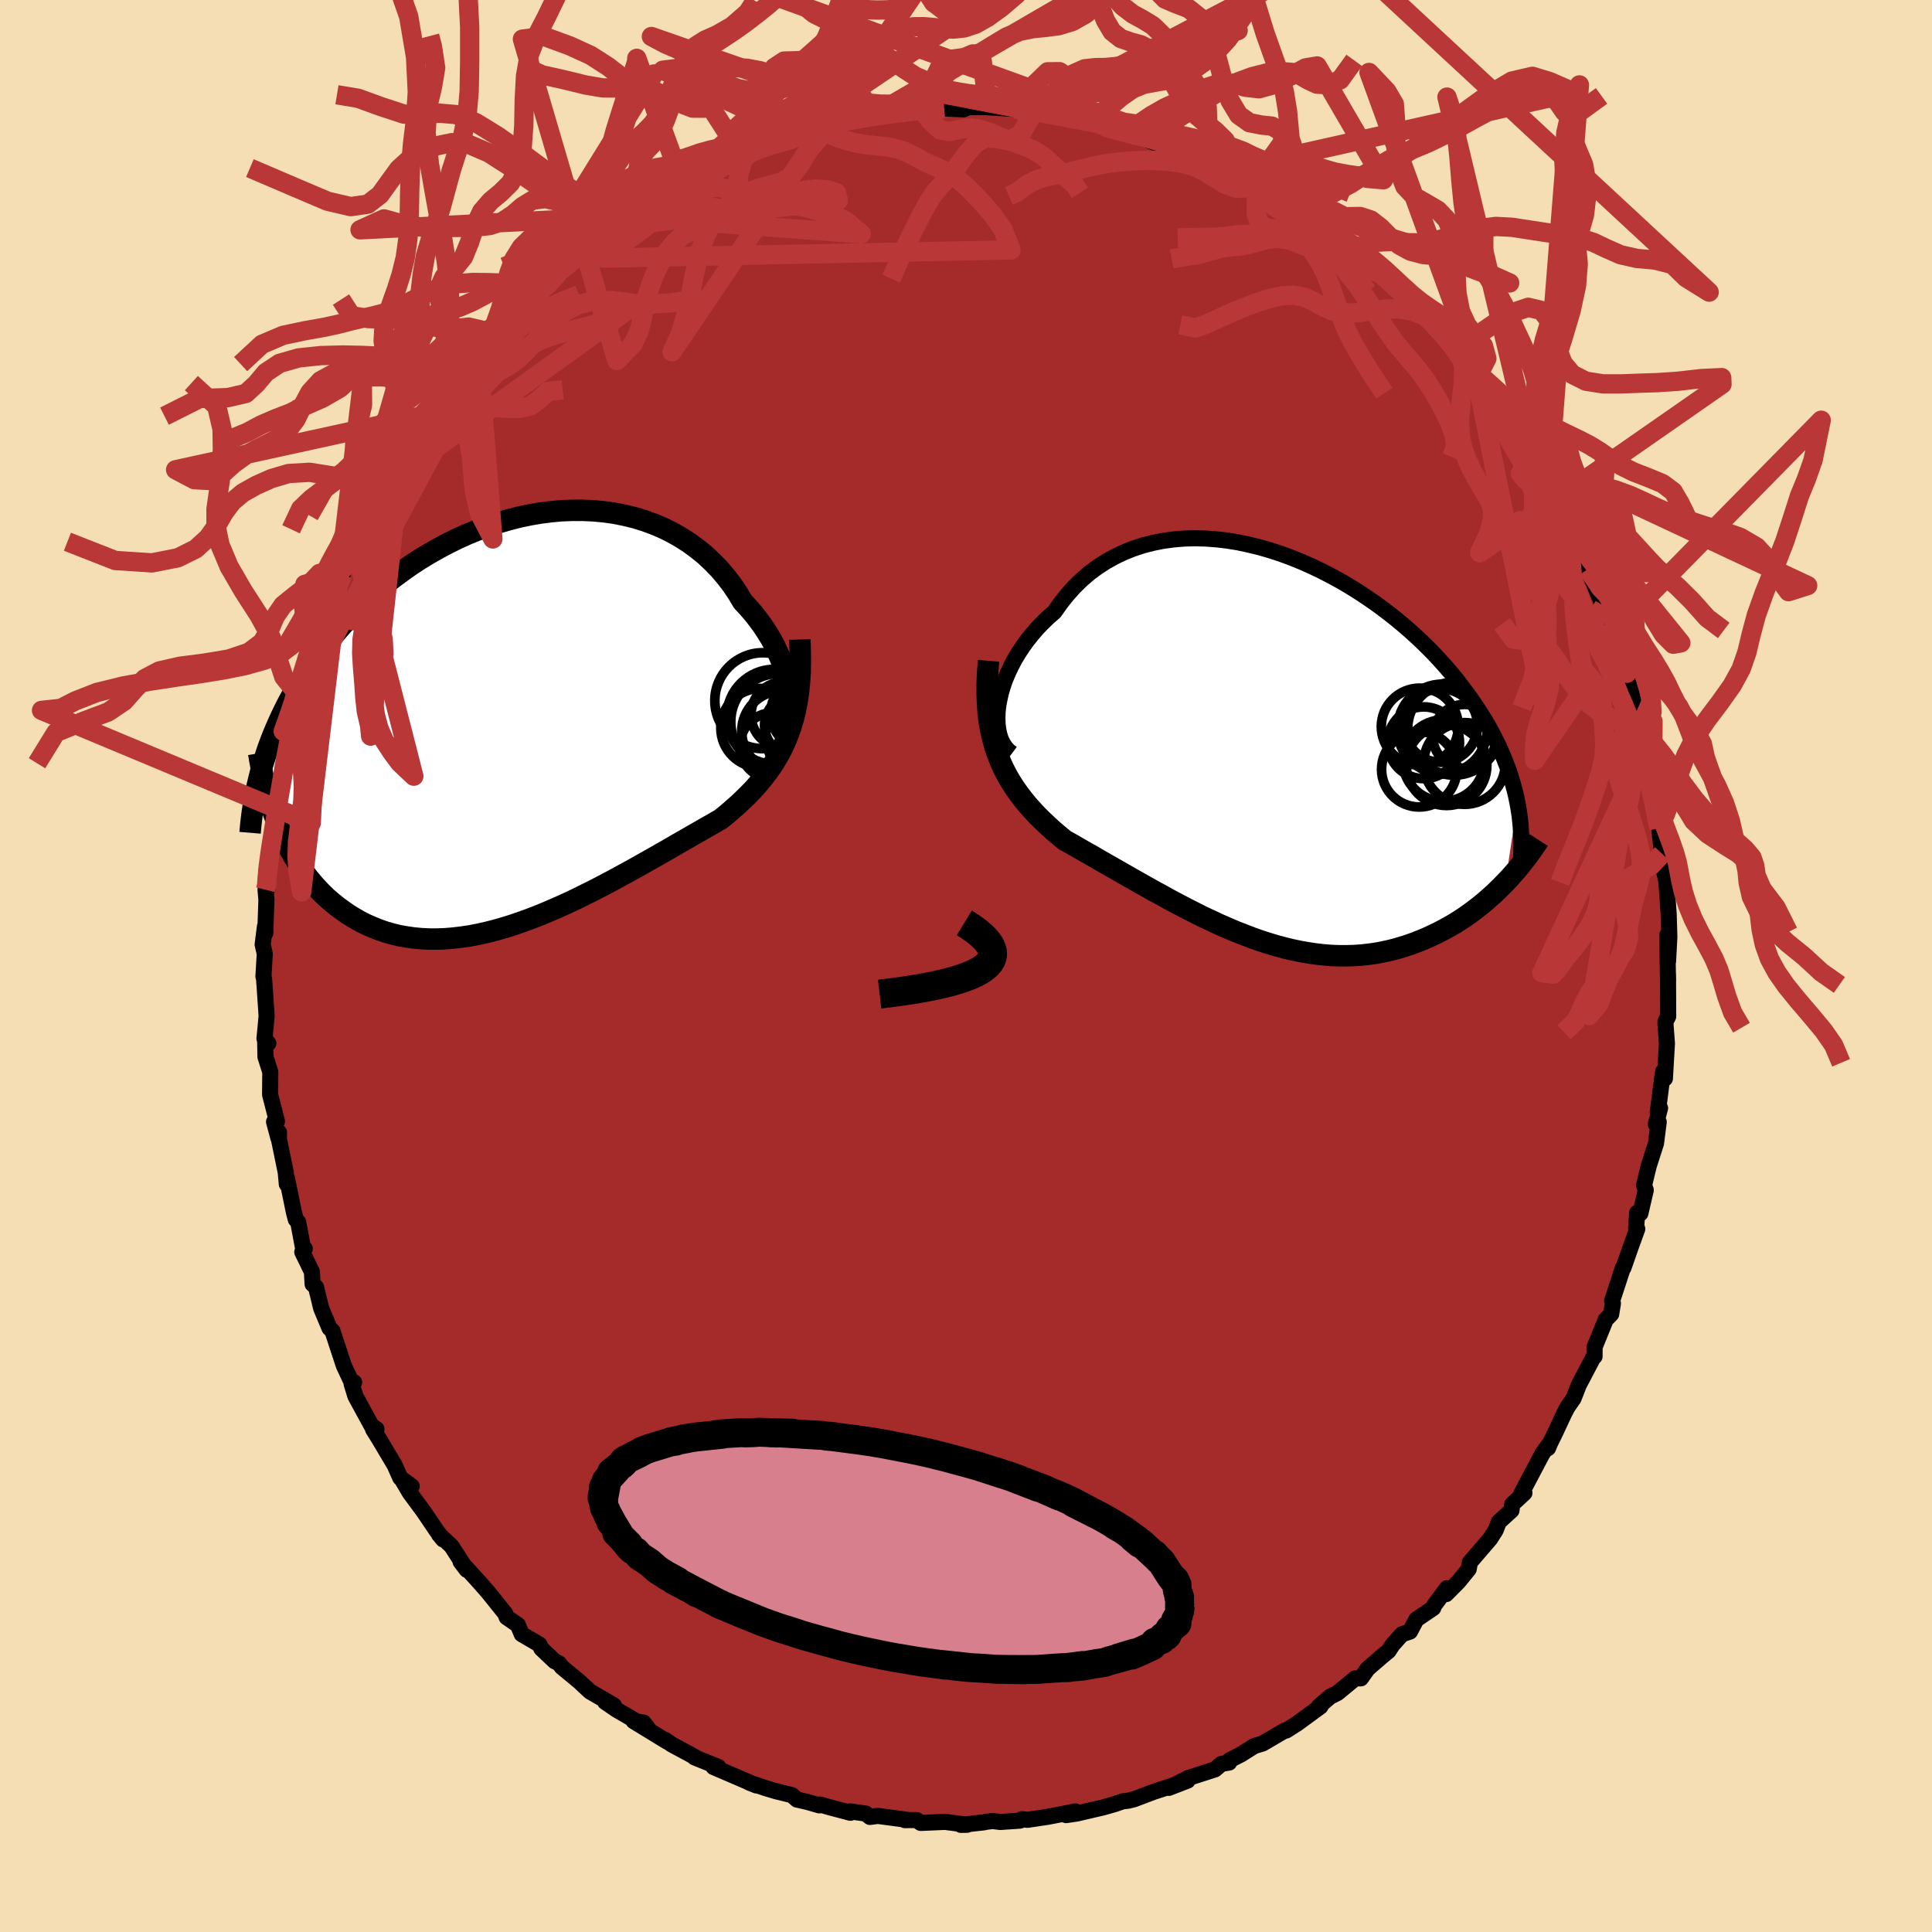 
  <svg viewBox="-100 -100 200 200" xmlns="http://www.w3.org/2000/svg" width="500" height="500" id="face-svg">
    <defs>
      <clipPath id="leftEyeClipPath">
        <polyline points="28.24,-2.76 28.18,-3.36 28.08,-3.98 27.94,-4.61 27.76,-5.26 27.55,-5.91 27.29,-6.57 27,-7.23 26.68,-7.9 26.32,-8.56 25.92,-9.21 25.49,-9.86 25.02,-10.5 24.53,-11.13 24,-11.74 23.44,-12.34 22.91,-13.23 22.33,-14.09 21.7,-14.91 21.03,-15.7 20.31,-16.44 19.56,-17.15 18.76,-17.8 17.92,-18.42 17.05,-18.98 16.15,-19.49 15.21,-19.96 14.24,-20.37 13.25,-20.73 12.24,-21.04 11.2,-21.29 10.15,-21.5 9.08,-21.65 8,-21.75 6.91,-21.8 5.81,-21.8 4.71,-21.76 3.6,-21.66 2.5,-21.52 1.39,-21.33 0.29,-21.1 -0.8,-20.82 -1.88,-20.51 -2.95,-20.16 -4.01,-19.76 -5.05,-19.34 -6.07,-18.88 -7.08,-18.38 -8.06,-17.86 -9.03,-17.31 -9.97,-16.74 -10.89,-16.14 -11.78,-15.51 -12.65,-14.87 -13.49,-14.21 -14.3,-13.53 -15.09,-12.84 -15.85,-12.14 -16.58,-11.42 -17.28,-10.7 -17.95,-9.97 -18.6,-9.23 -19.22,-8.49 -19.82,-7.74 -20.39,-7 -20.94,-6.26 -21.46,-5.51 -21.96,-4.76 -22.43,-4.01 -22.88,-3.25 -23.31,-2.5 -23.72,-1.74 -24.1,-0.98 -24.46,-0.22 -24.8,0.54 -25.12,1.29 -25.42,2.05 -25.7,2.8 -25.95,3.55 -26.19,4.3 -24.7,10.69 -24.41,11.37 -24.1,12.04 -23.78,12.7 -23.44,13.34 -23.09,13.96 -22.71,14.57 -22.32,15.16 -21.91,15.74 -21.48,16.3 -21.04,16.83 -20.57,17.35 -20.09,17.85 -19.6,18.32 -19.08,18.77 -18.55,19.2 -17.99,19.61 -17.42,20.01 -16.82,20.38 -16.21,20.73 -15.58,21.05 -14.92,21.34 -14.25,21.61 -13.56,21.85 -12.85,22.05 -12.12,22.23 -11.37,22.36 -10.6,22.47 -9.82,22.54 -9.02,22.58 -8.2,22.58 -7.37,22.55 -6.53,22.48 -5.67,22.38 -4.8,22.25 -3.92,22.08 -3.02,21.88 -2.12,21.65 -1.21,21.39 -0.29,21.1 0.63,20.78 1.56,20.44 2.49,20.08 3.42,19.69 4.36,19.28 5.29,18.86 6.23,18.42 7.15,17.96 8.08,17.5 9,17.02 9.91,16.54 10.81,16.05 11.71,15.56 12.59,15.07 13.46,14.58 14.31,14.1 15.15,13.62 15.97,13.15 16.78,12.68 17.57,12.23 18.33,11.79 19.08,11.36 19.8,10.95 20.5,10.55 21.17,10.16 21.79,9.66 22.38,9.15 22.96,8.64 23.52,8.11 24.07,7.57 24.59,7.03 25.09,6.46 25.56,5.89 26.02,5.29 26.45,4.68 26.85,4.05 27.23,3.4 27.58,2.72 27.9,2.01 28.2,1.27" />
      </clipPath>
      <clipPath id="rightEyeClipPath">
        <polyline points="-28.74,-4.49 -28.62,-5.15 -28.47,-5.82 -28.27,-6.51 -28.03,-7.2 -27.74,-7.89 -27.42,-8.57 -27.06,-9.26 -26.66,-9.93 -26.23,-10.59 -25.76,-11.24 -25.25,-11.88 -24.72,-12.5 -24.15,-13.09 -23.55,-13.67 -22.92,-14.22 -22.28,-15.13 -21.6,-15.98 -20.88,-16.79 -20.11,-17.54 -19.31,-18.23 -18.46,-18.86 -17.58,-19.43 -16.66,-19.94 -15.71,-20.39 -14.73,-20.78 -13.72,-21.11 -12.69,-21.37 -11.64,-21.58 -10.57,-21.72 -9.49,-21.81 -8.39,-21.84 -7.28,-21.81 -6.17,-21.73 -5.05,-21.6 -3.93,-21.42 -2.81,-21.18 -1.69,-20.91 -0.58,-20.59 0.52,-20.23 1.61,-19.83 2.69,-19.39 3.75,-18.92 4.79,-18.42 5.82,-17.89 6.83,-17.33 7.81,-16.75 8.77,-16.14 9.7,-15.52 10.61,-14.88 11.49,-14.22 12.35,-13.55 13.17,-12.87 13.96,-12.18 14.73,-11.48 15.46,-10.78 16.17,-10.07 16.84,-9.36 17.48,-8.65 18.1,-7.94 18.68,-7.23 19.23,-6.52 19.76,-5.82 20.26,-5.12 20.73,-4.42 21.18,-3.74 21.61,-3.05 22.01,-2.37 22.38,-1.69 22.73,-1.01 23.06,-0.34 23.36,0.33 23.64,1 23.9,1.66 24.14,2.31 24.35,2.96 24.54,3.61 24.72,4.25 24.87,4.89 25,5.52 23.76,13.78 23.35,14.2 22.92,14.62 22.49,15.03 22.03,15.44 21.57,15.84 21.09,16.23 20.6,16.61 20.1,16.98 19.58,17.35 19.05,17.7 18.51,18.04 17.96,18.36 17.39,18.67 16.82,18.97 16.23,19.25 15.63,19.53 15.01,19.79 14.37,20.04 13.73,20.27 13.06,20.48 12.39,20.68 11.7,20.85 11,21 10.29,21.13 9.56,21.23 8.82,21.31 8.07,21.36 7.31,21.38 6.54,21.38 5.76,21.35 4.97,21.29 4.17,21.2 3.37,21.08 2.55,20.94 1.73,20.77 0.9,20.57 0.07,20.35 -0.77,20.1 -1.61,19.83 -2.46,19.53 -3.3,19.21 -4.16,18.87 -5.01,18.51 -5.86,18.14 -6.71,17.74 -7.57,17.34 -8.42,16.91 -9.27,16.48 -10.11,16.04 -10.96,15.59 -11.79,15.13 -12.62,14.68 -13.45,14.21 -14.27,13.75 -15.08,13.29 -15.88,12.83 -16.67,12.38 -17.46,11.93 -18.23,11.49 -18.98,11.05 -19.73,10.63 -20.46,10.21 -21.17,9.8 -21.87,9.41 -22.46,8.92 -23.05,8.42 -23.61,7.91 -24.16,7.39 -24.7,6.86 -25.21,6.31 -25.71,5.75 -26.18,5.17 -26.63,4.58 -27.06,3.97 -27.47,3.33 -27.85,2.67 -28.2,1.99 -28.52,1.28 -28.81,0.54" />
      </clipPath>
      <filter id="fuzzy">
        <feTurbulence id="turbulence" baseFrequency="0.05" numOctaves="3" type="noise" result="noise" />
        <feDisplacementMap in="SourceGraphic" in2="noise" scale="2" />
      </filter>
      <linearGradient id="rainbowGradient" x1="0%" y1="0%" x2="100%" y2="0%">
        <stop offset="0%" style="stop-color: rgb(80, 68, 68); stop-opacity: 1" />
        <stop offset="50%" style="stop-color: rgb(148, 0, 211); stop-opacity: 1" />
        <stop offset="100%" style="stop-color: rgb(173, 216, 230); stop-opacity: 1" />
      </linearGradient>
    </defs>
    <rect x="-100" y="-100" width="100%" height="100%" fill="rgb(245, 222, 179)" />
    <polyline id="faceContour" points="72.67,1.46 72.68,1.58 72.67,0.85 72.69,5.22 72.41,5.76 72.41,5.99 72.56,8.02 72.35,11.65 72.18,10.91 72.13,11.13 71.61,15.14 71.85,14.71 71.41,16.38 71.71,16.15 71.43,18.35 70.68,20.69 70.19,22.7 70.37,23.2 69.81,25.61 69.48,25.54 69.37,27.18 69.49,27.22 68.82,29.07 68.06,31.24 68.01,31.22 66.89,34.65 66.97,34.93 66.79,36.03 66.22,36.62 65.07,39.45 65.07,40.42 65.04,40.32 63.44,43.37 62.89,44.77 62.26,45.68 61.94,46.29 61.01,48.28 60.44,49.45 60.25,49.91 60.32,49.57 59.68,50.46 57.48,54.63 57.81,54.55 56.54,55.73 56.47,56.36 55.16,57.55 54.83,58.4 54.26,59.3 52.16,61.74 52.04,62.44 50.96,63.76 49.71,65.02 49.78,64.42 48.46,66.2 48.37,66.46 46.62,67.65 45.96,68.9 45.13,69.18 44.15,70.28 43.74,70.91 43.07,71.46 41.57,72.76 40.88,73.74 40.28,73.75 38.47,75.25 37.69,75.64 36.54,76.64 36.7,76.65 34.27,78.43 33.13,79.15 33.33,79.03 33.01,79.14 30.72,80.48 29.84,80.75 28.46,81.62 27.3,82.21 27.24,82.46 26.44,82.6 25.77,83.17 23.03,84.05 20.99,85.08 22.94,84.33 20.01,85.3 19.45,85.48 17.39,86.26 16.78,86.41 16.23,86.47 15.36,86.77 14.2,87.1 11.45,87.74 10.36,87.9 11.32,87.52 8.49,88.07 6.35,88.39 5.77,88.32 5.59,88.47 3.55,88.61 2.77,88.51 2.1,88.59 1.84,88.65 -0.53,88.91 0.11,88.9 -2.16,88.6 -4.69,88.71 -5.1,88.41 -6.33,88.42 -6.15,88.38 -9.13,87.98 -9.94,88.09 -10.38,87.74 -12,87.51 -11.96,87.66 -14.18,87.07 -15.07,86.81 -15.19,86.89 -16.4,86.54 -17.5,86.29 -18.02,85.83 -19.66,85.43 -20.7,85.12 -22.45,84.53 -21.7,84.83 -26.14,82.92 -25.64,82.91 -28.09,81.93 -27.86,82.01 -28.58,81.6 -30.44,80.6 -31.12,80.13 -30.94,80.29 -34.41,78.17 -33.38,78.32 -32.95,78.87 -36.19,76.98 -37.36,76.18 -36.45,76.54 -38.92,75.11 -40.07,74.04 -41.85,72.57 -42.12,72.2 -42.59,71.96 -43.96,70.66 -44.16,70.24 -45.99,69.17 -46.39,68.21 -47.55,67.42 -47.7,67.03 -49.41,64.9 -49.5,64.79 -50.53,63.62 -52.32,61.67 -51.68,62.51 -53.27,60.05 -54.57,58.83 -54.12,59.37 -54.83,58.42 -56.15,56.47 -57.58,54.53 -58.43,53.09 -57.38,53.86 -58.56,52.99 -59.15,51.67 -60.73,49.01 -61.38,47.96 -61.03,47.93 -61.53,47.61 -63.21,44.53 -63.6,43.26 -63.34,43.1 -63.66,42.97 -64.41,41.36 -65.59,37.77 -65.89,37.49 -66.75,35.44 -67.28,33.26 -67.64,32.93 -67.71,31.66 -68.71,29.61 -68.45,29.26 -68.58,29.46 -69.13,26.51 -69.38,26.24 -69.57,25.51 -70.3,21.96 -70.31,22.58 -70.42,21.36 -71.13,17.9 -71.12,17.22 -71.18,17.81 -71.63,16.13 -71.33,16.08 -72.04,13.32 -72.02,10.97 -72.52,9.4 -72.55,7.81 -72.22,8 -72.62,7.52 -72.4,5.17 -72.66,1.36 -72.73,1.07 -72.59,-1.27 -72.81,-2.22 -72.57,-4.1 -72.54,-3.4 -72.42,-6.85 -72.51,-7.89 -72.28,-8.05 -72.42,-9.12 -72.44,-9.66 -72.16,-11.57 -71.63,-14.08 -71.38,-16.07 -71.42,-15.59 -70.8,-19.58 -70.61,-20.16 -70.59,-20.02 -70.35,-23.06 -70.04,-24.08 -69.8,-25.16 -69.38,-25.92 -69.46,-26.83 -69.05,-27.96 -68.7,-28.22 -67.75,-31.99 -68.11,-31.5 -67.38,-33.6 -66.49,-35.34 -66.34,-36.49 -66.16,-36.56 -64.53,-40.52 -64.92,-40.47 -64.42,-41.17 -64.47,-41.71 -62.85,-44.89 -63.24,-43.39 -61.22,-47.68 -61.98,-46.64 -59.96,-49.4 -60.62,-49.23 -60.09,-49.86 -58.45,-52.75 -57.85,-53.5 -56.96,-54.97 -55.71,-56.9 -54.5,-58.64 -54.79,-58.42 -55.95,-57.03 -53.98,-59.47 -53.82,-59.97 -52.04,-62.07 -52.04,-61.87 -51.44,-62.5 -48.83,-65.64 -50.54,-64.24 -48,-66.47 -47.3,-67.58 -46.17,-68.64 -45.55,-68.97 -44.87,-69.87 -43.18,-71.42 -41.68,-72.28 -42,-72.4 -41.9,-72.65 -38.59,-75.34 -38.69,-75.16 -37.57,-76.04 -37.49,-76.08 -36.6,-76.48 -35.48,-77.6 -32.39,-79.1 -32.1,-79.7 -31.75,-79.89 -31.08,-80.33 -28.49,-81.45 -29.44,-81.17 -27.73,-81.9 -27.34,-82.19 -25.14,-83.16 -23.65,-84.09 -24.95,-83.35 -23.51,-83.92 -21.94,-84.53 -18.54,-85.86 -18.76,-85.83 -19.32,-85.62 -17.3,-86.09 -14.57,-86.91 -14.05,-87.2 -14.53,-87.07 -13.33,-87.34 -12.49,-87.29 -9.51,-88.18 -9.59,-88.06 -7.41,-88.18 -5.98,-88.45 -4.65,-88.66 -4.38,-88.44 -4.3,-88.82 -1.6,-88.75 -2.25,-88.77 -0.27,-88.68 0.3,-88.92 1.96,-88.92 2.26,-88.89 4.95,-88.73 5.58,-88.6 7.05,-88.5 8.53,-88.32 8.32,-88.17 11.32,-87.65 12.6,-87.66 12.87,-87.4 13.28,-87.4 14.7,-86.76 16.01,-86.76 16.81,-86.51 17.46,-85.98 19.47,-85.25 19.14,-85.52 20.84,-85.02 23.95,-83.87 23.47,-84.08 24.26,-83.42 25.12,-83.54 28.37,-81.57 27.57,-82.51 30,-80.73 30.4,-80.88 31.28,-80.18 31,-80.14 32.29,-79.55 33.82,-78.74 33.69,-78.59 35.02,-77.66 37.84,-76.14 38.13,-75.58 37.61,-75.83 39.55,-74.49 40.64,-73.42 41.12,-73.25 42.78,-71.76 43.76,-71.35 44.67,-70.21 44.91,-69.72 47.1,-67.64 47.51,-67.15 47.72,-67.47 48.55,-66.46 50.8,-63.84 51.3,-62.77 51.32,-63.05 53.24,-60.83 52.86,-60.8 54.31,-59.4 55.39,-57.57 55.13,-57.8 56.28,-56.21 57.02,-55.29 58.33,-52.89 58.82,-52.22 59.48,-51.08 59.27,-51.67 60.27,-49.86 60.55,-48.7 61.75,-47.37 61.37,-47.22 62.55,-45.21 63.66,-43.19 63.7,-43.13 63.72,-42.8 64.39,-41.09 65.86,-37.5 65.75,-38.01 65.96,-38.03 66.04,-37.29 67.18,-33.9 67.91,-31.56 68.4,-30.3 68.3,-30.87 69.06,-27.79 69.51,-26.6 69.66,-25.18 69.73,-25.68 70.23,-23.63 70.2,-22.11 70.41,-21.69 70.68,-19.94 71.32,-17.41 71.51,-14.9 71.76,-14.28 72.06,-11.62 72.1,-10.15 72.53,-9.43 72.06,-10.74 72.65,-8.08 72.5,-8.77 72.74,-5.39 72.81,-3.01 72.68,-0.52 72.59,-3.17 72.67,1.46 72.68,1.58" fill="rgb(165, 42, 42)" stroke="black" stroke-width="1.667" stroke-linejoin="round" filter="url(#fuzzy)" />
    <g transform="translate(32.08 -22.44)">
      <polyline id="rightCountour" points="-28.74,-4.49 -28.62,-5.15 -28.47,-5.82 -28.27,-6.51 -28.03,-7.2 -27.74,-7.89 -27.42,-8.57 -27.06,-9.26 -26.66,-9.93 -26.23,-10.59 -25.76,-11.24 -25.25,-11.88 -24.72,-12.5 -24.15,-13.09 -23.55,-13.67 -22.92,-14.22 -22.28,-15.13 -21.6,-15.98 -20.88,-16.79 -20.11,-17.54 -19.31,-18.23 -18.46,-18.86 -17.58,-19.43 -16.66,-19.94 -15.71,-20.39 -14.73,-20.78 -13.72,-21.11 -12.69,-21.37 -11.64,-21.58 -10.57,-21.72 -9.49,-21.81 -8.39,-21.84 -7.28,-21.81 -6.17,-21.73 -5.05,-21.6 -3.93,-21.42 -2.81,-21.18 -1.69,-20.91 -0.58,-20.59 0.52,-20.23 1.61,-19.83 2.69,-19.39 3.75,-18.92 4.79,-18.42 5.82,-17.89 6.83,-17.33 7.81,-16.75 8.77,-16.14 9.7,-15.52 10.61,-14.88 11.49,-14.22 12.35,-13.55 13.17,-12.87 13.96,-12.18 14.73,-11.48 15.46,-10.78 16.17,-10.07 16.84,-9.36 17.48,-8.65 18.1,-7.94 18.68,-7.23 19.23,-6.52 19.76,-5.82 20.26,-5.12 20.73,-4.42 21.18,-3.74 21.61,-3.05 22.01,-2.37 22.38,-1.69 22.73,-1.01 23.06,-0.34 23.36,0.33 23.64,1 23.9,1.66 24.14,2.31 24.35,2.96 24.54,3.61 24.72,4.25 24.87,4.89 25,5.52 23.76,13.78 23.35,14.2 22.92,14.62 22.49,15.03 22.03,15.44 21.57,15.84 21.09,16.23 20.6,16.61 20.1,16.98 19.58,17.35 19.05,17.7 18.51,18.04 17.96,18.36 17.39,18.67 16.82,18.97 16.23,19.25 15.63,19.53 15.01,19.79 14.37,20.04 13.73,20.27 13.06,20.48 12.39,20.68 11.7,20.85 11,21 10.29,21.13 9.56,21.23 8.82,21.31 8.07,21.36 7.31,21.38 6.54,21.38 5.76,21.35 4.97,21.29 4.17,21.2 3.37,21.08 2.55,20.94 1.73,20.77 0.9,20.57 0.07,20.35 -0.77,20.1 -1.61,19.83 -2.46,19.53 -3.3,19.21 -4.16,18.87 -5.01,18.51 -5.86,18.14 -6.71,17.74 -7.57,17.34 -8.42,16.91 -9.27,16.48 -10.11,16.04 -10.96,15.59 -11.79,15.13 -12.62,14.68 -13.45,14.21 -14.27,13.75 -15.08,13.29 -15.88,12.83 -16.67,12.38 -17.46,11.93 -18.23,11.49 -18.98,11.05 -19.73,10.63 -20.46,10.21 -21.17,9.8 -21.87,9.41 -22.46,8.92 -23.05,8.42 -23.61,7.91 -24.16,7.39 -24.7,6.86 -25.21,6.31 -25.71,5.75 -26.18,5.17 -26.63,4.58 -27.06,3.97 -27.47,3.33 -27.85,2.67 -28.2,1.99 -28.52,1.28 -28.81,0.54" fill="white" stroke="white" stroke-width="0" stroke-linejoin="round" filter="url(#fuzzy)" />
    </g>
    <g transform="translate(-46.55 -25.37)">
      <polyline id="leftCountour" points="28.24,-2.76 28.18,-3.36 28.08,-3.98 27.94,-4.61 27.76,-5.26 27.55,-5.91 27.29,-6.57 27,-7.23 26.68,-7.9 26.32,-8.56 25.92,-9.21 25.49,-9.86 25.02,-10.5 24.53,-11.13 24,-11.74 23.44,-12.34 22.91,-13.23 22.33,-14.09 21.7,-14.91 21.03,-15.7 20.31,-16.44 19.56,-17.15 18.76,-17.8 17.92,-18.42 17.05,-18.98 16.15,-19.49 15.21,-19.96 14.24,-20.37 13.25,-20.73 12.24,-21.04 11.2,-21.29 10.15,-21.5 9.08,-21.65 8,-21.75 6.91,-21.8 5.81,-21.8 4.71,-21.76 3.6,-21.66 2.5,-21.52 1.39,-21.33 0.29,-21.1 -0.8,-20.82 -1.88,-20.51 -2.95,-20.16 -4.01,-19.76 -5.05,-19.34 -6.07,-18.88 -7.08,-18.38 -8.06,-17.86 -9.03,-17.31 -9.97,-16.74 -10.89,-16.14 -11.78,-15.51 -12.65,-14.87 -13.49,-14.21 -14.3,-13.53 -15.09,-12.84 -15.85,-12.14 -16.58,-11.42 -17.28,-10.7 -17.95,-9.97 -18.6,-9.23 -19.22,-8.49 -19.82,-7.74 -20.39,-7 -20.94,-6.26 -21.46,-5.51 -21.96,-4.76 -22.43,-4.01 -22.88,-3.25 -23.31,-2.5 -23.72,-1.74 -24.1,-0.98 -24.46,-0.22 -24.8,0.54 -25.12,1.29 -25.42,2.05 -25.7,2.8 -25.95,3.55 -26.19,4.3 -24.7,10.69 -24.41,11.37 -24.1,12.04 -23.78,12.7 -23.44,13.34 -23.09,13.96 -22.71,14.57 -22.32,15.16 -21.91,15.74 -21.48,16.3 -21.04,16.83 -20.57,17.35 -20.09,17.85 -19.6,18.32 -19.08,18.77 -18.55,19.2 -17.99,19.61 -17.42,20.01 -16.82,20.38 -16.21,20.73 -15.58,21.05 -14.92,21.34 -14.25,21.61 -13.56,21.85 -12.85,22.05 -12.12,22.23 -11.37,22.36 -10.6,22.47 -9.82,22.54 -9.02,22.58 -8.2,22.58 -7.37,22.55 -6.53,22.48 -5.67,22.38 -4.8,22.25 -3.92,22.08 -3.02,21.88 -2.12,21.65 -1.21,21.39 -0.29,21.1 0.63,20.78 1.56,20.44 2.49,20.08 3.42,19.69 4.36,19.28 5.29,18.86 6.23,18.42 7.15,17.96 8.08,17.5 9,17.02 9.91,16.54 10.81,16.05 11.71,15.56 12.59,15.07 13.46,14.58 14.31,14.1 15.15,13.62 15.97,13.15 16.78,12.68 17.57,12.23 18.33,11.79 19.08,11.36 19.8,10.95 20.5,10.55 21.17,10.16 21.79,9.66 22.38,9.15 22.96,8.64 23.52,8.11 24.07,7.57 24.59,7.03 25.09,6.46 25.56,5.89 26.02,5.29 26.45,4.68 26.85,4.05 27.23,3.4 27.58,2.72 27.9,2.01 28.2,1.27" fill="white" stroke="white" stroke-width="0" stroke-linejoin="round" filter="url(#fuzzy)" />
    </g>
    <g transform="translate(32.08 -22.44)">
      <polyline id="rightUpper" points="-27.32,0.43 -27.68,0.16 -27.99,-0.18 -28.25,-0.58 -28.47,-1.02 -28.63,-1.52 -28.74,-2.05 -28.81,-2.62 -28.83,-3.22 -28.81,-3.84 -28.74,-4.49 -28.62,-5.15 -28.47,-5.82 -28.27,-6.51 -28.03,-7.2 -27.74,-7.89 -27.42,-8.57 -27.06,-9.26 -26.66,-9.93 -26.23,-10.59 -25.76,-11.24 -25.25,-11.88 -24.72,-12.5 -24.15,-13.09 -23.55,-13.67 -22.92,-14.22 -22.28,-15.13 -21.6,-15.98 -20.88,-16.79 -20.11,-17.54 -19.31,-18.23 -18.46,-18.86 -17.58,-19.43 -16.66,-19.94 -15.71,-20.39 -14.73,-20.78 -13.72,-21.11 -12.69,-21.37 -11.64,-21.58 -10.57,-21.72 -9.49,-21.81 -8.39,-21.84 -7.28,-21.81 -6.17,-21.73 -5.05,-21.6 -3.93,-21.42 -2.81,-21.18 -1.69,-20.91 -0.58,-20.59 0.52,-20.23 1.61,-19.83 2.69,-19.39 3.75,-18.92 4.79,-18.42 5.82,-17.89 6.83,-17.33 7.81,-16.75 8.77,-16.14 9.7,-15.52 10.61,-14.88 11.49,-14.22 12.35,-13.55 13.17,-12.87 13.96,-12.18 14.73,-11.48 15.46,-10.78 16.17,-10.07 16.84,-9.36 17.48,-8.65 18.1,-7.94 18.68,-7.23 19.23,-6.52 19.76,-5.82 20.26,-5.12 20.73,-4.42 21.18,-3.74 21.61,-3.05 22.01,-2.37 22.38,-1.69 22.73,-1.01 23.06,-0.34 23.36,0.33 23.64,1 23.9,1.66 24.14,2.31 24.35,2.96 24.54,3.61 24.72,4.25 24.87,4.89 25,5.52 25.11,6.14 25.21,6.77 25.28,7.38 25.34,8 25.38,8.6 25.41,9.21 25.42,9.8 25.41,10.4 25.39,10.99 25.35,11.57" fill="none" stroke="black" stroke-width="1.667" stroke-linejoin="round" filter="url(#fuzzy)" />
      <polyline id="rightLower" points="-29.74,-9.15 -29.84,-7.94 -29.89,-6.8 -29.89,-5.71 -29.85,-4.68 -29.78,-3.71 -29.66,-2.77 -29.5,-1.89 -29.3,-1.04 -29.08,-0.23 -28.81,0.54 -28.52,1.28 -28.2,1.99 -27.85,2.67 -27.47,3.33 -27.06,3.97 -26.63,4.58 -26.18,5.17 -25.71,5.75 -25.21,6.31 -24.7,6.86 -24.16,7.39 -23.61,7.91 -23.05,8.42 -22.46,8.92 -21.87,9.41 -21.17,9.8 -20.46,10.21 -19.73,10.63 -18.98,11.05 -18.23,11.49 -17.46,11.93 -16.67,12.38 -15.88,12.83 -15.08,13.29 -14.27,13.75 -13.45,14.21 -12.62,14.68 -11.79,15.13 -10.96,15.59 -10.11,16.04 -9.27,16.48 -8.42,16.91 -7.57,17.34 -6.71,17.74 -5.86,18.14 -5.01,18.51 -4.16,18.87 -3.3,19.21 -2.46,19.53 -1.61,19.83 -0.77,20.1 0.07,20.35 0.9,20.57 1.73,20.77 2.55,20.94 3.37,21.08 4.17,21.2 4.97,21.29 5.76,21.35 6.54,21.38 7.31,21.38 8.07,21.36 8.82,21.31 9.56,21.23 10.29,21.13 11,21 11.7,20.85 12.39,20.68 13.06,20.48 13.73,20.27 14.37,20.04 15.01,19.79 15.63,19.53 16.23,19.25 16.82,18.97 17.39,18.67 17.96,18.36 18.51,18.04 19.05,17.7 19.58,17.35 20.1,16.98 20.6,16.61 21.09,16.23 21.57,15.84 22.03,15.44 22.49,15.03 22.92,14.62 23.35,14.2 23.76,13.78 24.17,13.35 24.55,12.92 24.93,12.49 25.29,12.05 25.64,11.61 25.98,11.17 26.3,10.73 26.62,10.29 26.92,9.85 27.21,9.4" fill="none" stroke="black" stroke-width="2.222" stroke-linejoin="round" filter="url(#fuzzy)" />
      <circle r="4.218" cx="17.359" cy="1.169" stroke="black" fill="none" stroke-width="1.0" filter="url(#fuzzy)" clip-path="url(#rightEyeClipPath)" /><circle r="3.714" cx="15.294" cy="-0.671" stroke="black" fill="none" stroke-width="1.0" filter="url(#fuzzy)" clip-path="url(#rightEyeClipPath)" /><circle r="4.23" cx="19.524" cy="1.474" stroke="black" fill="none" stroke-width="1.0" filter="url(#fuzzy)" clip-path="url(#rightEyeClipPath)" /><circle r="3.806" cx="17.069" cy="-2.451" stroke="black" fill="none" stroke-width="1.0" filter="url(#fuzzy)" clip-path="url(#rightEyeClipPath)" /><circle r="3.986" cx="14.899" cy="-2.341" stroke="black" fill="none" stroke-width="1.0" filter="url(#fuzzy)" clip-path="url(#rightEyeClipPath)" /><circle r="3.306" cx="19.549" cy="-1.336" stroke="black" fill="none" stroke-width="1.0" filter="url(#fuzzy)" clip-path="url(#rightEyeClipPath)" /><circle r="4.172" cx="17.669" cy="1.654" stroke="black" fill="none" stroke-width="1.0" filter="url(#fuzzy)" clip-path="url(#rightEyeClipPath)" /><circle r="3.896" cx="14.834" cy="2.084" stroke="black" fill="none" stroke-width="1.0" filter="url(#fuzzy)" clip-path="url(#rightEyeClipPath)" /><circle r="4.802" cx="18.449" cy="-2.121" stroke="black" fill="none" stroke-width="1.0" filter="url(#fuzzy)" clip-path="url(#rightEyeClipPath)" /><circle r="4.642" cx="17.234" cy="-2.096" stroke="black" fill="none" stroke-width="1.0" filter="url(#fuzzy)" clip-path="url(#rightEyeClipPath)" />
      </g>
    <g transform="translate(-46.55 -25.37)">
      <polyline id="leftUpper" points="26.54,1.34 26.9,1.15 27.22,0.9 27.49,0.59 27.73,0.23 27.92,-0.17 28.06,-0.62 28.17,-1.11 28.23,-1.63 28.26,-2.18 28.24,-2.76 28.18,-3.36 28.08,-3.98 27.94,-4.61 27.76,-5.26 27.55,-5.91 27.29,-6.57 27,-7.23 26.68,-7.9 26.32,-8.56 25.92,-9.21 25.49,-9.86 25.02,-10.5 24.53,-11.13 24,-11.74 23.44,-12.34 22.91,-13.23 22.33,-14.09 21.7,-14.91 21.03,-15.7 20.31,-16.44 19.56,-17.15 18.76,-17.8 17.92,-18.42 17.05,-18.98 16.15,-19.49 15.21,-19.96 14.24,-20.37 13.25,-20.73 12.24,-21.04 11.2,-21.29 10.15,-21.5 9.08,-21.65 8,-21.75 6.91,-21.8 5.81,-21.8 4.71,-21.76 3.6,-21.66 2.5,-21.52 1.39,-21.33 0.29,-21.1 -0.8,-20.82 -1.88,-20.51 -2.95,-20.16 -4.01,-19.76 -5.05,-19.34 -6.07,-18.88 -7.08,-18.38 -8.06,-17.86 -9.03,-17.31 -9.97,-16.74 -10.89,-16.14 -11.78,-15.51 -12.65,-14.87 -13.49,-14.21 -14.3,-13.53 -15.09,-12.84 -15.85,-12.14 -16.58,-11.42 -17.28,-10.7 -17.95,-9.97 -18.6,-9.23 -19.22,-8.49 -19.82,-7.74 -20.39,-7 -20.94,-6.26 -21.46,-5.51 -21.96,-4.76 -22.43,-4.01 -22.88,-3.25 -23.31,-2.5 -23.72,-1.74 -24.1,-0.98 -24.46,-0.22 -24.8,0.54 -25.12,1.29 -25.42,2.05 -25.7,2.8 -25.95,3.55 -26.19,4.3 -26.41,5.04 -26.6,5.79 -26.78,6.53 -26.94,7.26 -27.09,7.99 -27.22,8.72 -27.33,9.44 -27.42,10.16 -27.5,10.87 -27.56,11.58" fill="none" stroke="black" stroke-width="2.222" stroke-linejoin="round" filter="url(#fuzzy)" />
      <polyline id="leftLower" points="29.35,-8.43 29.39,-7.21 29.4,-6.06 29.38,-4.97 29.31,-3.94 29.21,-2.96 29.07,-2.03 28.9,-1.14 28.7,-0.3 28.46,0.5 28.2,1.27 27.9,2.01 27.58,2.72 27.23,3.4 26.85,4.05 26.45,4.68 26.02,5.29 25.56,5.89 25.09,6.46 24.59,7.03 24.07,7.57 23.52,8.11 22.96,8.64 22.38,9.15 21.79,9.66 21.17,10.16 20.5,10.55 19.8,10.95 19.08,11.36 18.33,11.79 17.57,12.23 16.78,12.68 15.97,13.15 15.15,13.62 14.31,14.1 13.46,14.58 12.59,15.07 11.71,15.56 10.81,16.05 9.91,16.54 9,17.02 8.08,17.5 7.15,17.96 6.23,18.42 5.29,18.86 4.36,19.28 3.42,19.69 2.49,20.08 1.56,20.44 0.63,20.78 -0.29,21.1 -1.21,21.39 -2.12,21.65 -3.02,21.88 -3.92,22.08 -4.8,22.25 -5.67,22.38 -6.53,22.48 -7.37,22.55 -8.2,22.58 -9.02,22.58 -9.82,22.54 -10.6,22.47 -11.37,22.36 -12.12,22.23 -12.85,22.05 -13.56,21.85 -14.25,21.61 -14.92,21.34 -15.58,21.05 -16.21,20.73 -16.82,20.38 -17.42,20.01 -17.99,19.61 -18.55,19.2 -19.08,18.77 -19.6,18.32 -20.09,17.85 -20.57,17.35 -21.04,16.83 -21.48,16.3 -21.91,15.74 -22.32,15.16 -22.71,14.57 -23.09,13.96 -23.44,13.34 -23.78,12.7 -24.1,12.04 -24.41,11.37 -24.7,10.69 -24.97,10 -25.22,9.3 -25.46,8.58 -25.68,7.86 -25.88,7.13 -26.07,6.39 -26.24,5.64 -26.4,4.88 -26.54,4.12 -26.67,3.35" fill="none" stroke="black" stroke-width="2.222" stroke-linejoin="round" filter="url(#fuzzy)" />
      <circle r="3.13" cx="28.825" cy="0.469" stroke="black" fill="none" stroke-width="1.0" filter="url(#fuzzy)" clip-path="url(#leftEyeClipPath)" /><circle r="3.558" cx="29.885" cy="-0.781" stroke="black" fill="none" stroke-width="1.0" filter="url(#fuzzy)" clip-path="url(#leftEyeClipPath)" /><circle r="4.202" cx="27.535" cy="1.084" stroke="black" fill="none" stroke-width="1.0" filter="url(#fuzzy)" clip-path="url(#leftEyeClipPath)" /><circle r="4.906" cx="26.705" cy="-0.431" stroke="black" fill="none" stroke-width="1.0" filter="url(#fuzzy)" clip-path="url(#leftEyeClipPath)" /><circle r="3.724" cx="29.52" cy="1.664" stroke="black" fill="none" stroke-width="1.0" filter="url(#fuzzy)" clip-path="url(#leftEyeClipPath)" /><circle r="3.422" cx="27.72" cy="-0.636" stroke="black" fill="none" stroke-width="1.0" filter="url(#fuzzy)" clip-path="url(#leftEyeClipPath)" /><circle r="4.09" cx="25.26" cy="0.729" stroke="black" fill="none" stroke-width="1.0" filter="url(#fuzzy)" clip-path="url(#leftEyeClipPath)" /><circle r="3.436" cx="26.58" cy="2.589" stroke="black" fill="none" stroke-width="1.0" filter="url(#fuzzy)" clip-path="url(#leftEyeClipPath)" /><circle r="4.988" cx="27.185" cy="0.084" stroke="black" fill="none" stroke-width="1.0" filter="url(#fuzzy)" clip-path="url(#leftEyeClipPath)" /><circle r="4.964" cx="25.515" cy="-2.096" stroke="black" fill="none" stroke-width="1.0" filter="url(#fuzzy)" clip-path="url(#leftEyeClipPath)" />
    </g>
    <g id="hairs">
      <polyline points="72.06,-11.62 70.93,-10.41 69.46,-9.62 68.24,-8.89 67.74,-8.02 67.83,-6.92 68.18,-5.61 68.51,-4.23 68.59,-2.89 68.25,-1.67 67.49,-0.56 66.48,0.49 65.46,1.55 64.63,2.64 64.03,3.76 63.56,4.82 63.07,5.75 61.9,6.85" fill="none" stroke="rgb(185, 55, 55)" stroke-width="2" stroke-linejoin="round" filter="url(#fuzzy)" /><polyline points="-2.25,-88.77 -2.5,-88.75 -3.34,-88.7 -4.18,-88.62 -5.04,-88.53 -6.02,-88.42 -7.14,-88.29 -8.36,-88.13 -9.64,-87.94 -10.92,-87.73 -12.11,-87.52 -13.13,-87.32 -13.93,-87.15 -14.6,-86.96 -15.5,-86.66 -17.3,-86.09 -31.39,-92.73 -30.28,-92.87 -28.85,-92.88 -27.62,-92.76 -26.51,-92.78 -25.33,-92.92 -24.03,-93.01 -22.65,-92.93 -21.27,-92.67 -19.92,-92.25 -18.6,-91.74 -17.33,-91.21 -16.11,-90.72 -14.96,-90.31 -13.84,-89.99 -12.68,-89.73 -11.46,-89.51 -10.16,-89.33 -8.8,-89.22 -7.47,-89.21 -6.24,-89.36 -5.24,-89.59 -4.58,-89.6 -4.3,-88.82 -4.38,-88.44 -3.67,-87.47 -2.66,-86.54 -1.69,-86.38 -0.73,-86.59 0.26,-86.75 1.31,-86.66 2.41,-86.31 3.55,-85.82 4.72,-85.34 5.86,-84.93 6.96,-84.48 8.03,-83.81 9.1,-82.83 10.22,-81.74 11.26,-80.85 11.79,-80.04" fill="none" stroke="rgb(185, 55, 55)" stroke-width="2" stroke-linejoin="round" filter="url(#fuzzy)" /><polyline points="-4.65,-88.66 -4.3,-89.26 -3.62,-91.17 -2.75,-92.98 -1.79,-93.82 -0.75,-93.97 0.38,-94.1 1.59,-94.59 2.88,-95.38 4.21,-96.18 5.55,-96.75 6.89,-97.03 8.24,-97.16 9.6,-97.34 10.99,-97.76 12.39,-98.55 13.79,-99.75 15.19,-101.34 16.58,-103.08 17.95,-104.51 19.27,-105.27 20.47,-105.52 21.57,-106.17 -9.59,-88.06 -10.6,-89.78 -12.18,-91.45 -13.51,-92.33 -14.55,-92.65 -15.47,-92.51 -16.4,-92.04 -17.41,-91.45 -18.48,-90.95 -19.62,-90.64 -20.83,-90.51 -22.15,-90.57 -23.57,-90.82 -25.04,-91.37 -26.48,-92.29 -27.92,-93.53 -29.48,-94.74 -31.16,-95.47 -32.57,-96.22 -9.51,-88.18 -11.67,-87.78 -12.98,-87.78 -13.9,-87.81 -14.74,-87.77 -15.69,-87.67 -16.75,-87.52 -17.84,-87.31 -18.92,-87 -20.01,-86.58 -21.13,-86.1 -22.26,-85.62 -23.37,-85.21 -24.41,-84.92 -25.42,-84.7 -26.46,-84.47 -27.55,-84.17 -28.58,-83.81 -29.33,-83.56 -29.33,-83.87" fill="none" stroke="rgb(185, 55, 55)" stroke-width="2" stroke-linejoin="round" filter="url(#fuzzy)" /><polyline points="71.76,-14.28 72.39,-15.69 73.17,-17.78 73.81,-19.87 74.52,-21.82 75.47,-23.66 76.69,-25.47 78.04,-27.26 79.3,-29.03 80.24,-30.75 80.84,-32.47 81.27,-34.28 81.81,-36.3 82.64,-38.63 83.7,-41.25 84.76,-43.97 85.59,-46.5 86.27,-48.64 87,-50.42 87.69,-52.38 88.53,-56.5 65.42,-33.01 66.27,-31.44 66.77,-30.31 67.18,-29.23 67.62,-28.11 68.1,-27 68.54,-25.95 68.93,-24.96 69.26,-23.97 69.58,-22.91 69.92,-21.75 70.31,-20.43 70.74,-18.9 71.15,-17.17 71.49,-15.44 71.76,-14.28" fill="none" stroke="rgb(185, 55, 55)" stroke-width="2" stroke-linejoin="round" filter="url(#fuzzy)" /><polyline points="-12.49,-87.29 -11.54,-97.69 -10.54,-102.49 -9.26,-104.57 -7.93,-105.29 -6.68,-104.8 -5.53,-103.3 -4.43,-101.37 -3.35,-99.72 -2.27,-98.91 -1.17,-99.17 -0.02,-100.4 1.21,-102.38 2.57,-104.88 4.1,-107.79 5.79,-111.05 7.55,-114.51 9.42,-118.32" fill="none" stroke="rgb(185, 55, 55)" stroke-width="2" stroke-linejoin="round" filter="url(#fuzzy)" /><polyline points="-14.05,-87.2 -14.21,-88.85 -13.82,-92.08 -13.04,-95.59 -11.95,-98.08 -10.62,-99.01 -9.2,-98.96 -7.82,-98.99 -6.6,-99.66 -5.55,-100.8 -4.59,-101.83 -3.64,-102.44 -2.62,-102.89 -1.56,-103.76 -0.42,-105.5 0.86,-108.28 2.48,-112.27 -30.43,-63.58 -29.57,-65.42 -28.93,-67.63 -28.51,-69.59 -28.18,-71.3 -27.83,-72.86 -27.42,-74.31 -26.93,-75.64 -26.34,-76.8 -25.65,-77.77 -24.88,-78.57 -24.06,-79.22 -23.19,-79.76 -22.26,-80.23 -21.23,-80.6 -20.13,-80.88 -19.03,-81.19 -18.06,-81.78 -17.2,-82.91 -16.26,-84.48 -15.01,-85.9 -14.05,-87.2 -14.57,-86.91 -16.7,-86.08 -17.98,-85.6 -18.97,-85.32 -20,-85.03 -21.14,-84.64 -22.28,-84.2 -23.34,-83.73 -24.32,-83.23 -25.24,-82.69 -26.13,-82.09 -27,-81.45 -27.85,-80.79 -28.69,-80.13 -29.51,-79.46 -30.35,-78.78 -31.22,-78.07 -32.15,-77.31 -33.16,-76.51 -34.22,-75.72 -35.26,-74.99 -36.16,-74.37 -36.85,-73.87 -37.33,-73.44 -37.54,-73.28 4.67,-74.13 3.83,-76.24 2.73,-77.8 1.68,-79 0.7,-80.03 -0.24,-80.95 -1.14,-81.7 -2.01,-82.24 -2.87,-82.62 -3.73,-82.98 -4.64,-83.44 -5.62,-83.98 -6.71,-84.46 -7.89,-84.76 -9.14,-84.9 -10.43,-85.03 -11.7,-85.27 -12.81,-85.58 -13.63,-85.87 -14.13,-86.27 -14.57,-86.91" fill="none" stroke="rgb(185, 55, 55)" stroke-width="2" stroke-linejoin="round" filter="url(#fuzzy)" /><polyline points="-45.89,-93.14 -43.87,-92.25 -41.59,-91.74 -39.38,-91.2 -37.59,-90.9 -36.17,-90.89 -34.95,-90.99 -33.76,-90.99 -32.5,-90.69 -31.12,-90.08 -29.68,-89.34 -28.31,-88.81 -27.12,-88.8 -26.13,-89.33 -25.18,-90.11 -24.06,-90.57 -22.62,-90.18 -20.96,-88.85 -19.51,-87.15 -18.52,-86.11 -17.3,-86.09" fill="none" stroke="rgb(185, 55, 55)" stroke-width="2" stroke-linejoin="round" filter="url(#fuzzy)" /><polyline points="-19.32,-85.62 -17.45,-86.77 -16.15,-88.59 -15.24,-89.79 -14.4,-90.4 -13.49,-91.05 -12.46,-92.11 -11.34,-93.49 -10.14,-94.85 -8.91,-95.95 -7.69,-96.67 -6.52,-97.07 -5.41,-97.23 -4.36,-97.24 -3.34,-97.15 -2.32,-97.04 -1.27,-96.99 -0.17,-97.11 1,-97.5 2.26,-98.21 3.65,-99.22 5.14,-100.49 6.68,-101.96 8.28,-104 -18.54,-85.86 -21.16,-84.95 -22.77,-84.34 -23.81,-83.91 -24.66,-83.54 -25.53,-83.13 -26.46,-82.68 -27.42,-82.23 -28.36,-81.78 -29.28,-81.35 -30.19,-80.91 -31.12,-80.43 -32.08,-79.89 -33.1,-79.29 -34.19,-78.62 -35.31,-77.93 -36.38,-77.27 -37.34,-76.7 -38.17,-76.21 -39,-75.72 -40.12,-74.97 -42.31,-73.36 -21.94,-84.53 -23.06,-83.53 -23.49,-82.01 -23.74,-80.26 -24.22,-78.84 -24.95,-77.89 -25.79,-77.26 -26.67,-76.82 -27.55,-76.47 -28.42,-76.11 -29.27,-75.65 -30.09,-74.98 -30.88,-74.04 -31.63,-72.83 -32.31,-71.41 -32.86,-69.88 -33.25,-68.37 -33.53,-66.98 -33.84,-65.73 -34.46,-64.41 -36.14,-62.67 -45.92,-95.95 -43.67,-96.23 -40.98,-95.24 -38.86,-94.27 -37.05,-93.11 -35.32,-91.76 -33.69,-90.56 -32.29,-89.92 -31.11,-89.95 -30.06,-90.41 -28.95,-90.72 -27.65,-90.2 -26.19,-88.53 -24.72,-86.25 -23.38,-84.67 -21.94,-84.53 -23.51,-83.92 -24.31,-83.99 -24.85,-83.9 -25.63,-83.46 -26.59,-82.92 -27.59,-82.44 -28.57,-82.07 -29.55,-81.78 -30.54,-81.55 -31.57,-81.31 -32.65,-81.03 -33.8,-80.67 -35,-80.22 -36.21,-79.72 -37.35,-79.19 -38.38,-78.69 -39.32,-78.23 -40.28,-77.74 -41.42,-77.08 -42.82,-76.24 -44.03,-75.91 -24.95,-83.35 -24.86,-84.14 -25.85,-84.35 -26.97,-83.97 -27.98,-83.34 -28.87,-82.66 -29.73,-82.03 -30.61,-81.46 -31.56,-80.97 -32.61,-80.54 -33.76,-80.15 -34.98,-79.77 -36.21,-79.38 -37.38,-78.98 -38.47,-78.55 -39.47,-78.03 -40.41,-77.39 -41.33,-76.62 -42.22,-75.77 -43.11,-74.94 -44.05,-74.23 -45.16,-73.59 -46.5,-72.93 -47.79,-72.38" fill="none" stroke="rgb(185, 55, 55)" stroke-width="2" stroke-linejoin="round" filter="url(#fuzzy)" /><polyline points="-24.95,-83.35 -23.57,-84.36 -22.22,-86.21 -21.26,-88.79 -20.57,-91.32 -19.83,-93.02 -18.83,-93.68 -17.67,-93.71 -16.52,-93.76 -15.51,-94.34 -14.63,-95.69 -13.75,-97.77 -12.78,-100.48 -11.68,-103.62 -10.45,-106.87 -9.06,-109.61 -7.49,-111.23 -5.92,-112.99" fill="none" stroke="rgb(185, 55, 55)" stroke-width="2" stroke-linejoin="round" filter="url(#fuzzy)" /><polyline points="-23.65,-84.09 -24.29,-85.03 -23.82,-86.75 -22.65,-87.81 -21.3,-88.19 -20.05,-88.31 -18.92,-88.55 -17.88,-89.11 -16.92,-90.03 -16.04,-91.28 -15.25,-92.83 -14.49,-94.63 -13.64,-96.57 -12.61,-98.49 -11.4,-100.25 -10.04,-101.72 -8.55,-102.89 -7,-103.79 -5.44,-103.86" fill="none" stroke="rgb(185, 55, 55)" stroke-width="2" stroke-linejoin="round" filter="url(#fuzzy)" /><polyline points="-23.65,-84.09 -25.31,-83.77 -26.78,-83.42 -28.03,-83.31 -29.09,-83.2 -30.06,-83.03 -31.03,-82.82 -32.05,-82.63 -33.11,-82.37 -34.22,-81.92 -35.37,-81.25 -36.56,-80.5 -37.73,-79.89 -38.83,-79.61 -39.8,-79.67 -40.65,-79.92 -41.24,-80.5" fill="none" stroke="rgb(185, 55, 55)" stroke-width="2" stroke-linejoin="round" filter="url(#fuzzy)" /><polyline points="-10.98,-100.84 -11.67,-99.49 -12.92,-97.7 -14.04,-96.36 -14.97,-95.41 -15.84,-94.64 -16.75,-93.83 -17.7,-92.87 -18.65,-91.72 -19.59,-90.47 -20.56,-89.25 -21.57,-88.15 -22.62,-87.2 -23.63,-86.36 -24.56,-85.59 -25.42,-84.82 -26.28,-84.02 -27.18,-83.15 -28.06,-82.32 -28.69,-81.75 -28.49,-81.45 -15.09,-90.43 -15.05,-89.97 -15.88,-89.36 -17.04,-88.7 -18.17,-88.1 -19.22,-87.55 -20.26,-86.99 -21.35,-86.37 -22.44,-85.71 -23.46,-85.03 -24.39,-84.37 -25.28,-83.75 -26.19,-83.18 -27.14,-82.66 -28.08,-82.17 -28.95,-81.69 -29.8,-81.14 -30.77,-80.49 -31.75,-79.89" fill="none" stroke="rgb(185, 55, 55)" stroke-width="2" stroke-linejoin="round" filter="url(#fuzzy)" /><polyline points="-31.75,-79.89 -32.35,-79.75 -33.5,-79.29 -34.94,-78.83 -36.4,-78.59 -37.86,-78.77 -39.47,-79.5 -41.35,-80.73 -43.53,-82.33 -45.93,-84.11 -48.39,-85.86 -50.73,-87.3 -52.79,-88.14 -54.57,-88.29 -56.26,-88.08 -58.19,-88.19 -60.52,-88.95 -62.94,-89.83 -65.12,-90.19" fill="none" stroke="rgb(185, 55, 55)" stroke-width="2" stroke-linejoin="round" filter="url(#fuzzy)" /><polyline points="-12.02,-111.46 -14.64,-110.18 -15.95,-108.1 -16.69,-105.62 -17.38,-103.44 -18.25,-101.78 -19.29,-100.54 -20.41,-99.54 -21.55,-98.62 -22.72,-97.72 -23.91,-96.87 -25.1,-96.08 -26.25,-95.33 -27.31,-94.54 -28.26,-93.59 -29.1,-92.39 -29.83,-90.92 -30.48,-89.27 -31.09,-87.61 -31.73,-86.18 -32.45,-85.1 -33.22,-84.28 -33.85,-83.14 -34.25,-80.73 -35.48,-77.6 -35.48,-77.6 -32.85,-77.26 -31.85,-78.12 -31.07,-78.79 -30.18,-79.09 -29.18,-79.11 -28.11,-78.97 -27,-78.73 -25.87,-78.46 -24.74,-78.2 -23.65,-78.03 -22.6,-78.01 -21.56,-78.15 -20.52,-78.39 -19.46,-78.62 -18.38,-78.73 -17.28,-78.65 -16.17,-78.42 -15.07,-78.1 -14.01,-77.76 -13.09,-77.44 -12.35,-77.07 -11.66,-76.47 -10.84,-75.8 -35.48,-77.6 -37.1,-78.2 -38.05,-78.13 -38.99,-78.09 -40.32,-78.47 -41.94,-79.08 -43.54,-79.44 -44.86,-79.28 -45.91,-78.64 -46.88,-77.8 -47.97,-77.08 -49.3,-76.65 -50.84,-76.48 -52.52,-76.46 -54.27,-76.44 -56.08,-76.45 -58.05,-76.73 -60.25,-77.34 -62.73,-76.21 -35.48,-77.6 -32.97,-77.55 -31.92,-78.29 -31.15,-78.95 -30.34,-79.48 -29.49,-79.93 -28.58,-80.27 -27.62,-80.5 -26.59,-80.6 -25.52,-80.58 -24.42,-80.41 -23.3,-80.14 -22.13,-79.83 -20.94,-79.61 -19.76,-79.59 -18.65,-79.77 -17.63,-80.06 -16.61,-80.32 -15.5,-80.43 -14.32,-80.34 -13.4,-80.04 -13.22,-79.25 -36.6,-76.48 -38.18,-78.03 -39.58,-79.22 -40.74,-79.36 -42.32,-79.72 -44.5,-80.9 -46.99,-82.62 -49.4,-84.17 -51.48,-85.06 -53.23,-85.23 -54.77,-84.91 -56.22,-84.34 -57.56,-83.57 -58.72,-82.52 -59.69,-81.19 -60.66,-79.84 -61.91,-78.87 -63.69,-78.61 -66.09,-79.17 -69.2,-80.49 -74.13,-82.6" fill="none" stroke="rgb(185, 55, 55)" stroke-width="2" stroke-linejoin="round" filter="url(#fuzzy)" /><polyline points="-38.59,-75.34 -39.16,-77.01 -38.71,-77.57 -38.19,-78.54 -37.61,-79.97 -36.88,-81.6 -36.05,-83.16 -35.15,-84.47 -34.23,-85.48 -33.31,-86.31 -32.45,-87.19 -31.67,-88.3 -30.97,-89.71 -30.3,-91.31 -29.6,-92.89 -28.84,-94.25 -27.99,-95.23 -27,-95.86 -25.76,-96.41 -24.22,-97.29 -22.59,-98.71 -21.83,-99.91" fill="none" stroke="rgb(185, 55, 55)" stroke-width="2" stroke-linejoin="round" filter="url(#fuzzy)" /><polyline points="-41.9,-72.65 -41.93,-72.27 -42.27,-71.65 -42.98,-70.86 -43.88,-70 -44.8,-69.12 -45.71,-68.25 -46.59,-67.34 -47.45,-66.39 -48.28,-65.4 -49.05,-64.37 -49.77,-63.32 -50.45,-62.26 -51.09,-61.23 -51.76,-60.26 -52.82,-58.86" fill="none" stroke="rgb(185, 55, 55)" stroke-width="2" stroke-linejoin="round" filter="url(#fuzzy)" /><polyline points="-42,-72.4 -42.41,-72.17 -43.48,-71.61 -44.74,-71.04 -46.15,-70.72 -47.72,-70.68 -49.39,-70.74 -51.05,-70.76 -52.63,-70.63 -54.09,-70.32 -55.43,-69.84 -56.68,-69.24 -57.89,-68.6 -59.12,-68.02 -60.37,-67.56 -61.59,-67.25 -62.72,-67 -63.77,-66.75 -64.92,-66.45 -66.43,-66.12 -68.41,-65.77 -70.68,-65.29 -72.88,-64.36 -75.09,-62.31" fill="none" stroke="rgb(185, 55, 55)" stroke-width="2" stroke-linejoin="round" filter="url(#fuzzy)" /><polyline points="-41.68,-72.28 -43.24,-71.57 -44.91,-71.29 -46.36,-71.06 -47.6,-70.64 -48.75,-70.05 -49.91,-69.4 -51.1,-68.77 -52.35,-68.23 -53.65,-67.78 -55.03,-67.44 -56.5,-67.17 -58.11,-67 -59.92,-66.95 -61.87,-67.02 -63.63,-67.33 -64.7,-68.99" fill="none" stroke="rgb(185, 55, 55)" stroke-width="2" stroke-linejoin="round" filter="url(#fuzzy)" /><polyline points="-43.18,-71.42 -42.73,-72.83 -42.76,-74.54 -42.43,-76.18 -41.69,-77.38 -40.71,-78.05 -39.7,-78.49 -38.82,-79.14 -38.09,-80.33 -37.49,-82.11 -36.91,-84.27 -36.33,-86.43 -35.73,-88.36 -35.16,-90.13 -34.61,-91.94 -34.09,-93.65 -34.08,-93.96 -28.57,-78.78 -28.75,-78.91 -29.7,-78.76 -30.65,-78.39 -31.59,-77.89 -32.63,-77.3 -33.75,-76.68 -34.89,-76.09 -35.96,-75.58 -36.94,-75.13 -37.87,-74.7 -38.81,-74.22 -39.79,-73.65 -40.73,-72.99 -41.59,-72.3 -42.39,-71.65 -43.41,-70.95 -44.87,-69.87" fill="none" stroke="rgb(185, 55, 55)" stroke-width="2" stroke-linejoin="round" filter="url(#fuzzy)" /><polyline points="-67.99,-46.65 -66.49,-49.28 -65.4,-50.42 -64.37,-51.22 -63.45,-52.1 -62.61,-53.19 -61.75,-54.42 -60.81,-55.67 -59.79,-56.81 -58.77,-57.77 -57.81,-58.54 -56.98,-59.18 -56.26,-59.75 -55.57,-60.35 -54.86,-61.01 -54.09,-61.77 -53.26,-62.6 -52.39,-63.46 -51.49,-64.29 -50.51,-65.02 -49.46,-65.67 -48.34,-66.46 -47.3,-67.58 -48,-66.47 -49.76,-65.74 -51.49,-66.14 -52.86,-65.98 -53.66,-65.04 -54.26,-63.84 -55.06,-62.89 -56.18,-62.43 -57.52,-62.42 -58.87,-62.65 -60.12,-62.84 -61.26,-62.71 -62.37,-62.1 -63.5,-61.04 -64.81,-59.82 -66.63,-58.77 -69.37,-57.57" fill="none" stroke="rgb(185, 55, 55)" stroke-width="2" stroke-linejoin="round" filter="url(#fuzzy)" /><polyline points="-48,-66.47 -48.14,-63.69 -48.61,-62.55 -49.35,-61.69 -50.07,-60.74 -50.67,-59.68 -51.16,-58.53 -51.51,-57.35 -51.67,-56.19 -51.61,-55.07 -51.41,-53.94 -51.2,-52.69 -51.07,-51.14 -50.9,-49.19 -50.37,-46.87 -48.98,-44.21 -50.54,-64.24 -50.44,-64.63 -51.75,-64.49 -53.1,-64.14 -54.13,-63.45 -54.91,-62.54 -55.6,-61.67 -56.37,-61.05 -57.39,-60.8 -58.76,-60.84 -60.45,-60.99 -62.3,-60.99 -64.09,-60.65 -65.68,-59.92 -67.09,-58.95 -68.46,-58 -69.92,-57.26 -71.45,-56.67 -72.94,-56.03 -74.42,-55.24 -76.05,-54.57 -77.04,-55.03" fill="none" stroke="rgb(185, 55, 55)" stroke-width="2" stroke-linejoin="round" filter="url(#fuzzy)" /><polyline points="-48.83,-65.64 -49.28,-65.52 -48.71,-66.57 -48.15,-68.16 -47.73,-69.95 -47.33,-71.7 -46.78,-73.21 -46.03,-74.41 -45.12,-75.29 -44.1,-75.99 -43.08,-76.65 -42.1,-77.39 -41.2,-78.25 -40.38,-79.18 -39.59,-80.17 -38.77,-81.21 -37.89,-82.36 -36.97,-83.71 -36.09,-85.28 -35.36,-87.01 -34.78,-88.78 -34.01,-90.52 -32.3,-92.34 -48.83,-65.64 -51.93,-65.08 -54.83,-66.13 -56.58,-66.29 -57.32,-65.31 -57.79,-64.1 -58.47,-63.33 -59.51,-63.09 -60.85,-63.13 -62.52,-63.21 -64.52,-63.25 -66.79,-63.19 -69.08,-62.95 -71.05,-62.39 -72.48,-61.44 -73.47,-60.26 -74.55,-59.27 -76.4,-58.84 -79.35,-58.74 -82.97,-56.92" fill="none" stroke="rgb(185, 55, 55)" stroke-width="2" stroke-linejoin="round" filter="url(#fuzzy)" /><polyline points="70.41,-21.69 70.84,-19.82 71.32,-17.84 71.83,-16 72.39,-14.36 72.93,-12.95 73.34,-11.76 73.63,-10.75 73.81,-9.8 74,-8.8 74.27,-7.64 74.69,-6.31 75.28,-4.87 76,-3.42 76.76,-2.04 77.43,-0.77 77.94,0.44 78.32,1.67 78.73,3.07 79.36,4.82 80.28,6.39" fill="none" stroke="rgb(185, 55, 55)" stroke-width="2" stroke-linejoin="round" filter="url(#fuzzy)" /><polyline points="-41.5,-104.44 -41.59,-102.53 -42.38,-100.41 -43.46,-98.18 -44.48,-96.21 -45.22,-94.29 -45.6,-92.12 -45.73,-89.63 -45.78,-86.97 -45.96,-84.5 -46.41,-82.49 -47.16,-81.05 -48.16,-80.06 -49.21,-79.19 -50.13,-78.12 -50.82,-76.68 -51.37,-74.98 -52.02,-73.39 -52.96,-72.22 -54.03,-71.34 -54.66,-69.95 -54.11,-66.82 -52.04,-61.87" fill="none" stroke="rgb(185, 55, 55)" stroke-width="2" stroke-linejoin="round" filter="url(#fuzzy)" /><polyline points="-52.04,-62.07 -53.7,-60.92 -55.46,-60.83 -57.21,-61.37 -58.71,-61.89 -60.09,-62.11 -61.65,-62.08 -63.46,-61.87 -65.29,-61.42 -66.82,-60.59 -67.92,-59.39 -68.68,-57.97 -69.37,-56.57 -70.26,-55.39 -71.49,-54.48 -72.99,-53.72 -74.51,-52.93 -75.83,-51.98 -76.96,-50.96 -78.19,-50.25 -79.9,-50.35 -81.82,-51.37 -55.95,-57.03 -55.37,-57.94 -55.53,-57.87 -56.23,-57.14 -57.38,-56.24 -58.82,-55.38 -60.31,-54.56 -61.63,-53.69 -62.7,-52.74 -63.59,-51.8 -64.48,-50.92 -65.49,-50.09 -66.61,-49.25 -67.79,-48.36 -68.88,-47.32 -69.87,-45.21" fill="none" stroke="rgb(185, 55, 55)" stroke-width="2" stroke-linejoin="round" filter="url(#fuzzy)" /><polyline points="-55.95,-57.03 -54.41,-58.65 -53.14,-59.58 -51.94,-60.19 -50.74,-60.64 -49.55,-61.05 -48.4,-61.53 -47.33,-62.12 -46.34,-62.87 -45.43,-63.74 -44.59,-64.69 -43.76,-65.66 -42.92,-66.56 -42.04,-67.36 -41.09,-68 -40.07,-68.47 -38.97,-68.77 -37.79,-68.9 -36.56,-68.87 -35.35,-68.73 -34.23,-68.56 -33.2,-68.48 -32.11,-68.55 -30.59,-68.65 -28.23,-68.95" fill="none" stroke="rgb(185, 55, 55)" stroke-width="2" stroke-linejoin="round" filter="url(#fuzzy)" /><polyline points="-70.17,-33.13 -70.13,-33.48 -69.5,-34.54 -68.78,-35.78 -68.11,-37.05 -67.49,-38.32 -66.92,-39.55 -66.35,-40.71 -65.79,-41.81 -65.21,-42.88 -64.6,-43.97 -63.96,-45.08 -63.29,-46.19 -62.6,-47.28 -61.9,-48.34 -61.18,-49.37 -60.42,-50.4 -59.59,-51.48 -58.67,-52.66 -57.7,-53.97 -56.7,-55.4 -55.64,-56.97 -54.5,-58.64" fill="none" stroke="rgb(185, 55, 55)" stroke-width="2" stroke-linejoin="round" filter="url(#fuzzy)" /><polyline points="-54.5,-58.64 -57.36,-60.94 -58.78,-62.63 -58.01,-63.02 -56.45,-63.08 -55.02,-63.44 -54.06,-64.36 -53.56,-65.83 -53.41,-67.77 -53.5,-70.1 -53.79,-72.84 -54.28,-75.99 -54.93,-79.48 -55.55,-83.03 -55.89,-86.25 -55.74,-88.87 -55.24,-90.97 -54.9,-92.98 -55.24,-95.2 -55.52,-96.27" fill="none" stroke="rgb(185, 55, 55)" stroke-width="2" stroke-linejoin="round" filter="url(#fuzzy)" /><polyline points="-54.5,-58.64 -57.49,-61.19 -58.58,-62.67 -58.83,-64.22 -58.34,-65.45 -57.53,-66.54 -56.87,-67.91 -56.51,-69.67 -56.29,-71.61 -55.97,-73.46 -55.47,-75.15 -54.87,-76.8 -54.31,-78.58 -53.8,-80.47 -53.28,-82.38 -52.7,-84.19 -52.1,-85.99 -51.65,-88.04 -51.43,-90.56 -51.38,-93.64 -51.38,-97.2 -51.58,-101.12 -52.35,-105.95" fill="none" stroke="rgb(185, 55, 55)" stroke-width="2" stroke-linejoin="round" filter="url(#fuzzy)" /><polyline points="-55.71,-56.9 -55.03,-57.82 -54.74,-57.99 -54.4,-58.23 -53.88,-58.78 -53.2,-59.57 -52.43,-60.43 -51.58,-61.26 -50.69,-62.05 -49.78,-62.83 -48.86,-63.62 -47.93,-64.45 -47,-65.3 -46.07,-66.14 -45.12,-66.92 -44.12,-67.6 -42.98,-68.23 -41.62,-68.88 -40.07,-69.49" fill="none" stroke="rgb(185, 55, 55)" stroke-width="2" stroke-linejoin="round" filter="url(#fuzzy)" /><polyline points="-63.03,-34.67 -62.83,-35.77 -62.5,-37.27 -62.21,-38.49 -61.94,-39.55 -61.64,-40.62 -61.33,-41.79 -61.02,-43.07 -60.72,-44.4 -60.44,-45.73 -60.16,-47 -59.89,-48.21 -59.6,-49.42 -59.2,-50.75 -58.56,-52.24 -57.85,-53.5" fill="none" stroke="rgb(185, 55, 55)" stroke-width="2" stroke-linejoin="round" filter="url(#fuzzy)" /><polyline points="70.2,-22.11 69.68,-21.01 69.01,-19.21 68.67,-17.29 68.3,-15.43 67.61,-13.68 66.73,-12.11 65.95,-10.78 65.51,-9.71 65.43,-8.81 65.54,-7.93 65.56,-6.93 65.31,-5.74 64.72,-4.41 63.86,-3.05 62.88,-1.8 61.99,-0.71 61.35,0.22 60.78,0.84 59.62,0.7 70.2,-22.11 69.89,-23.45 69.12,-24.38 68.07,-25.03 66.81,-25.64 65.53,-26.34 64.42,-27.19 63.52,-28.18 62.72,-29.28 61.91,-30.48 61.1,-31.72 60.28,-32.82 59.33,-33.5 58.09,-33.66 56.68,-33.83 55.5,-35.42" fill="none" stroke="rgb(185, 55, 55)" stroke-width="2" stroke-linejoin="round" filter="url(#fuzzy)" /><polyline points="90.59,10.02 89.82,8.2 88.82,6.75 87.51,5.17 86.15,3.58 84.92,2.07 83.93,0.65 83.17,-0.75 82.65,-2.2 82.32,-3.73 82.13,-5.33 82.02,-6.9 81.89,-8.36 81.62,-9.63 81.01,-10.7 79.94,-11.64 78.43,-12.58 76.77,-13.67 75.34,-15.01 74.35,-16.63 73.55,-18.38 72.43,-20.03 70.98,-21.34 70.2,-22.11" fill="none" stroke="rgb(185, 55, 55)" stroke-width="2" stroke-linejoin="round" filter="url(#fuzzy)" /><polyline points="-58.45,-52.75 -59.29,-50.53 -59.82,-49.31 -60.15,-48.2 -60.38,-46.96 -60.61,-45.61 -60.85,-44.23 -61.07,-42.84 -61.23,-41.47 -61.33,-40.14 -61.47,-38.85 -61.69,-37.61 -61.99,-36.39 -62.31,-35.14 -62.52,-33.81 -62.56,-32.38 -62.47,-30.88 -62.34,-29.36 -62.24,-27.86 -62.08,-26.36 -61.74,-24.91 -61.63,-23.8 -58.45,-52.75 -57.48,-53.49 -56.64,-54.76 -55.79,-55.87 -55.02,-56.6 -54.3,-57.03 -53.57,-57.35 -52.77,-57.72 -51.92,-58.22 -51.07,-58.88 -50.24,-59.66 -49.43,-60.52 -48.61,-61.4 -47.77,-62.27 -46.86,-63.08 -45.88,-63.8 -44.82,-64.41 -43.7,-64.92 -42.52,-65.33 -41.33,-65.67 -40.17,-65.97 -39.11,-66.24 -38.16,-66.52 -37.04,-66.96 -34.85,-68.03 -60.09,-49.86 -60.64,-49.54 -62.43,-49.91 -65.22,-50.67 -67.95,-51.11 -70.14,-50.98 -71.92,-50.45 -73.49,-49.75 -74.86,-48.98 -75.96,-48.06 -76.8,-46.93 -77.54,-45.65 -78.45,-44.35 -79.73,-43.18 -81.58,-42.26 -84.26,-41.73 -88.08,-41.98 -93.02,-43.92" fill="none" stroke="rgb(185, 55, 55)" stroke-width="2" stroke-linejoin="round" filter="url(#fuzzy)" /><polyline points="-58.72,-101.23 -57.69,-98.29 -56.98,-94.08 -56.8,-90.46 -56.99,-87.61 -57.29,-85.16 -57.5,-82.73 -57.59,-80.18 -57.63,-77.65 -57.77,-75.32 -58.05,-73.31 -58.48,-71.57 -58.97,-70.03 -59.48,-68.6 -59.93,-67.28 -60.26,-66.01 -60.34,-64.68 -60.05,-63.08 -59.42,-61.06 -58.72,-58.69 -58.35,-56.28 -58.48,-54.13 -59.01,-52.15 -60.09,-49.86 -60.62,-49.23 -59.63,-50.21 -58.13,-51.21 -56.79,-52.28 -55.79,-53.49 -55.07,-54.7 -54.55,-55.73 -54.11,-56.54 -53.64,-57.14 -52.97,-57.58 -52.02,-57.86 -50.75,-57.96 -49.25,-57.88 -47.66,-57.73 -46.2,-57.71 -45.03,-58.01 -44.15,-58.67 -43.25,-59.48 -41.75,-59.65" fill="none" stroke="rgb(185, 55, 55)" stroke-width="2" stroke-linejoin="round" filter="url(#fuzzy)" /><polyline points="-61.22,-47.68 -62.22,-44.97 -62.45,-43.29 -62.44,-41.81 -62.32,-40.41 -62.01,-38.95 -61.45,-37.31 -60.8,-35.55 -60.33,-33.83 -60.26,-32.31 -60.57,-31.01 -61.01,-29.83 -61.32,-28.61 -61.34,-27.29 -61.13,-25.92 -60.77,-24.59 -60.23,-23.35 -59.46,-22.16 -58.62,-21.03 -57.16,-19.65 -63.24,-43.39 -63.41,-43.52 -63.94,-42.63 -64.43,-41.62 -64.86,-40.59 -65.31,-39.49 -65.81,-38.29 -66.33,-37.04 -66.85,-35.75 -67.34,-34.44 -67.8,-33.12 -68.23,-31.78 -68.64,-30.45 -69.03,-29.18 -69.41,-28.01 -69.74,-26.98 -70.05,-26.07 -70.35,-25.21 -70.68,-24.3 -48,-66.47 -49.35,-65.2 -50.07,-64.33 -50.83,-63.38 -51.62,-62.43 -52.4,-61.48 -53.13,-60.58 -53.79,-59.73 -54.37,-58.95 -54.88,-58.2 -55.4,-57.41 -55.97,-56.51 -56.62,-55.47 -57.35,-54.3 -58.12,-53.06 -58.88,-51.79 -59.61,-50.56 -60.27,-49.38 -60.89,-48.26 -61.49,-47.14 -62.1,-45.98 -62.74,-44.78 -63.4,-43.54 -64.04,-42.25 -64.42,-41.17 -56.5,-68.64 -56.64,-67.62 -57.09,-66.61 -57.57,-65.33 -57.86,-63.93 -57.95,-62.58 -57.97,-61.35 -58.11,-60.2 -58.47,-59.06 -59.03,-57.83 -59.7,-56.49 -60.4,-55.05 -61.09,-53.62 -61.77,-52.29 -62.44,-51.08 -63.03,-49.9 -63.44,-48.61 -63.66,-47.13 -63.85,-45.56 -64.24,-44.09 -64.75,-42.71 -64.42,-41.17" fill="none" stroke="rgb(185, 55, 55)" stroke-width="2" stroke-linejoin="round" filter="url(#fuzzy)" /><polyline points="67.26,-48.62 67.87,-47.09 68.11,-46.04 68.36,-44.87 68.65,-43.5 68.93,-42.1 69.12,-40.74 69.19,-39.36 69.19,-37.85 69.2,-36.19 69.29,-34.47 69.52,-32.83 69.87,-31.32 70.27,-29.94 70.66,-28.63 70.95,-27.39 71.02,-26.28 70.63,-25.17 70.23,-23.63" fill="none" stroke="rgb(185, 55, 55)" stroke-width="2" stroke-linejoin="round" filter="url(#fuzzy)" /><polyline points="-64.92,-40.47 -66.92,-40.64 -68.09,-39.41 -69.45,-38.37 -70.7,-37.36 -71.52,-36.16 -72.09,-34.8 -72.88,-33.5 -74.25,-32.47 -76.31,-31.78 -78.83,-31.36 -81.38,-31.03 -83.52,-30.54 -85.02,-29.75 -86.06,-28.65 -87.14,-27.42 -88.8,-26.3 -91.27,-25.37 -94.21,-24.17 -96.17,-20.99" fill="none" stroke="rgb(185, 55, 55)" stroke-width="2" stroke-linejoin="round" filter="url(#fuzzy)" /><polyline points="-64.53,-40.52 -65.59,-37.93 -66.07,-36.39 -66.26,-34.97 -66.31,-33.5 -66.42,-32.03 -66.66,-30.63 -67,-29.34 -67.35,-28.15 -67.64,-27.03 -67.81,-25.97 -67.86,-24.9 -67.83,-23.79 -67.74,-22.6 -67.66,-21.35 -67.62,-20.09 -67.63,-18.86 -67.66,-17.4 -67.78,-14.8 -95.7,-26.46 -93.71,-26.67 -92.19,-27.45 -89.96,-28.32 -87.2,-29 -84.38,-29.5 -81.76,-29.9 -79.31,-30.25 -76.96,-30.63 -74.69,-31.08 -72.58,-31.67 -70.8,-32.45 -69.49,-33.45 -68.71,-34.68 -68.45,-36.13 -68.62,-37.78 -68.44,-39.51 -64.53,-40.52" fill="none" stroke="rgb(185, 55, 55)" stroke-width="2" stroke-linejoin="round" filter="url(#fuzzy)" /><polyline points="-66.16,-36.56 -65.37,-39.19 -65.31,-40.69 -65.28,-41.9 -65.01,-43.07 -64.54,-44.24 -63.99,-45.46 -63.43,-46.7 -62.87,-47.92 -62.3,-49.12 -61.71,-50.32 -61.1,-51.58 -60.49,-52.96 -59.9,-54.46 -59.35,-56.02 -58.84,-57.54 -58.4,-58.9 -58.01,-60.02 -57.7,-60.94 -57.43,-61.84 -57.12,-62.93 -56.68,-64.26 -56.07,-65.57 -55.73,-66.26" fill="none" stroke="rgb(185, 55, 55)" stroke-width="2" stroke-linejoin="round" filter="url(#fuzzy)" /><polyline points="-66.16,-36.56 -66.38,-36.08 -66.75,-35.04 -67.2,-33.76 -67.64,-32.41 -68.05,-31.07 -68.43,-29.78 -68.78,-28.56 -69.1,-27.43 -69.39,-26.34 -69.66,-25.27 -69.91,-24.17 -70.14,-23.01 -70.37,-21.79 -70.6,-20.52 -70.82,-19.19 -71.06,-17.8 -71.3,-16.36 -71.55,-14.85 -71.8,-13.29 -72.04,-11.75 -72.23,-10.33 -72.34,-9.16 -72.4,-8.33 -72.51,-7.89" fill="none" stroke="rgb(185, 55, 55)" stroke-width="2" stroke-linejoin="round" filter="url(#fuzzy)" /><polyline points="-66.49,-35.34 -67.06,-33.65 -67.18,-32.06 -67.36,-30.61 -67.72,-29.31 -68.17,-28.15 -68.57,-27.1 -68.86,-26.07 -69.02,-25.02 -69.05,-23.88 -68.96,-22.66 -68.81,-21.35 -68.67,-20 -68.6,-18.63 -68.64,-17.24 -68.8,-15.82 -69.02,-14.36 -69.2,-12.83 -69.25,-11.27 -69.14,-9.79 -68.93,-8.59 -68.77,-7.66 -62.49,-60.31 -62.47,-58.07 -62.91,-56.23 -63.24,-54.43 -63.37,-52.74 -63.46,-51.19 -63.58,-49.73 -63.76,-48.27 -63.96,-46.79 -64.18,-45.32 -64.42,-43.92 -64.68,-42.62 -64.95,-41.42 -65.25,-40.25 -65.62,-39.02 -66.06,-37.69 -66.45,-36.43 -66.49,-35.34" fill="none" stroke="rgb(185, 55, 55)" stroke-width="2" stroke-linejoin="round" filter="url(#fuzzy)" /><polyline points="-69.05,-27.96 -70.62,-29.93 -71.29,-31.96 -71.91,-33.96 -73.18,-36.28 -74.83,-38.84 -76.29,-41.36 -77.24,-43.63 -77.64,-45.61 -77.64,-47.3 -77.43,-48.77 -77.2,-50.21 -77.05,-51.78 -76.98,-53.55 -77.01,-55.57 -77.56,-57.94 -80.19,-60.34" fill="none" stroke="rgb(185, 55, 55)" stroke-width="2" stroke-linejoin="round" filter="url(#fuzzy)" /><polyline points="69.73,-25.68 67.39,-23.09 67.05,-21.55 67.34,-20.21 67.77,-18.74 68.26,-17.16 68.76,-15.57 69.23,-14.05 69.61,-12.68 69.86,-11.47 69.93,-10.4 69.84,-9.39 69.59,-8.36 69.27,-7.22 68.94,-5.95 68.65,-4.6 68.38,-3.24 68.08,-1.96 67.66,-0.8 67.11,0.28 66.53,1.35 66.04,2.52 65.5,3.94 64.51,5.13 69.66,-25.18 69.89,-24.91 70.45,-23.99 71.28,-22.94 72.22,-21.76 73.19,-20.39 74.24,-18.85 75.43,-17.26 76.76,-15.71 78.17,-14.3 79.52,-13.09 80.65,-12.09 81.36,-11.24 81.65,-10.39 81.8,-9.37 82.4,-7.98 83.86,-6.05 85.13,-3.52" fill="none" stroke="rgb(185, 55, 55)" stroke-width="2" stroke-linejoin="round" filter="url(#fuzzy)" /><polyline points="69.51,-26.6 70.73,-26.07 71.12,-25.31 71.11,-24.18 71.1,-22.86 71.32,-21.43 71.87,-19.92 72.81,-18.37 74.14,-16.85 75.74,-15.43 77.41,-14.14 78.91,-13 80,-11.96 80.62,-10.96 80.85,-9.88 80.97,-8.63 81.3,-7.17 82.09,-5.55 83.4,-3.9 85.06,-2.37 86.82,-0.94 88.53,0.64 90.41,1.96" fill="none" stroke="rgb(185, 55, 55)" stroke-width="2" stroke-linejoin="round" filter="url(#fuzzy)" /><polyline points="68.4,-30.3 67.45,-31.65 66.25,-33.25 65.21,-34.69 64.48,-35.85 64,-36.85 63.61,-37.86 63.19,-38.94 62.7,-40.04 62.13,-41.07 61.5,-42 60.81,-42.9 60.07,-43.84 59.28,-44.74 58.38,-45.42 57.32,-46.1 68.4,-30.3 67.96,-31.91 67.48,-33.91 67.12,-35.76 66.96,-37.27 66.91,-38.56 66.86,-39.82 66.76,-41.17 66.62,-42.58 66.47,-43.98 66.34,-45.35 66.22,-46.76 66.1,-48.27 66.04,-49.87 66.14,-51.48 66.05,-53.12" fill="none" stroke="rgb(185, 55, 55)" stroke-width="2" stroke-linejoin="round" filter="url(#fuzzy)" /><polyline points="67.18,-33.9 67.05,-36.54 66.82,-37.78 66.53,-38.63 66.17,-39.6 65.74,-40.74 65.27,-41.95 64.85,-43.17 64.52,-44.43 64.29,-45.77 64.11,-47.17 63.88,-48.56 63.54,-49.86 63.11,-51.06 62.69,-52.19 62.4,-53.25 62.23,-54.11 61.83,-54.89" fill="none" stroke="rgb(185, 55, 55)" stroke-width="2" stroke-linejoin="round" filter="url(#fuzzy)" /><polyline points="66.04,-37.29 63.46,-32.8 63.85,-30.78 64.81,-29.63 65.49,-28.58 65.81,-27.42 65.93,-26.21 66,-25.04 66.08,-23.94 66.12,-22.85 66.05,-21.68 65.78,-20.36 65.33,-18.86 64.77,-17.19 64.14,-15.41 63.46,-13.61 62.73,-11.85 62.08,-10.18 61.49,-8.66" fill="none" stroke="rgb(185, 55, 55)" stroke-width="2" stroke-linejoin="round" filter="url(#fuzzy)" /><polyline points="64.39,-41.09 65.65,-39.17 66.36,-38.42 66.84,-37.63 67.39,-36.51 68.04,-35.13 68.74,-33.68 69.49,-32.29 70.3,-31.02 71.2,-29.88 72.15,-28.84 73.04,-27.86 73.79,-26.86 74.35,-25.8 74.8,-24.64 75.28,-23.37 75.93,-21.97 76.77,-20.42 77.7,-18.7 78.52,-16.87 79.13,-15.02 79.63,-12.84 76.53,-21.59 76.23,-23 75.65,-24.09 74.94,-25.1 74.22,-26.08 73.61,-27.08 73.06,-28.16 72.51,-29.32 71.85,-30.51 71.09,-31.75 70.26,-33.03 69.45,-34.37 68.72,-35.73 68.05,-37.02 67.42,-38.21 66.75,-39.27 66.01,-40.28 65.23,-41.28 64.48,-42.27 63.81,-43.23 63.18,-44.22 62.41,-45.47 61.37,-47.22" fill="none" stroke="rgb(185, 55, 55)" stroke-width="2" stroke-linejoin="round" filter="url(#fuzzy)" /><polyline points="60.55,-48.7 59.73,-46.5 58.16,-43.93 57.34,-41.85 57.43,-40.46 58.15,-39.6 59.06,-38.9 59.77,-38.04 60.11,-36.94 60.14,-35.68 60.11,-34.37 60.17,-33.07 60.34,-31.72 60.47,-30.26 60.36,-28.69 59.95,-27.07 59.39,-25.47 58.97,-23.94 58.86,-22.53 58.89,-21.29 64.19,-29.01 63.99,-29.11 63.81,-30.31 63.56,-31.97 63.33,-33.6 63.15,-35.02 63.02,-36.26 62.94,-37.49 62.87,-38.79 62.79,-40.15 62.68,-41.48 62.49,-42.75 62.23,-43.99 61.9,-45.25 61.54,-46.5 61.15,-47.68 60.7,-48.76 60.27,-49.86 63.5,-91.21 62.75,-88.98 62.1,-86.29 61.89,-83.43 62.03,-80.73 62.37,-78.41 62.81,-76.44 63.2,-74.62 63.38,-72.68 63.2,-70.43 62.64,-67.83 61.79,-64.97 60.84,-62.01 60.06,-59.21 59.7,-56.82 59.83,-55.02 60.27,-53.76 60.56,-52.75 60.32,-51.51 60.27,-49.86" fill="none" stroke="rgb(185, 55, 55)" stroke-width="2" stroke-linejoin="round" filter="url(#fuzzy)" /><polyline points="60.27,-49.86 58.74,-47.21 58.88,-45.91 59.54,-44.98 60.36,-44.11 60.96,-43.12 61.14,-41.9 60.9,-40.43 60.44,-38.78 59.98,-37.12 59.67,-35.65 59.54,-34.45 59.44,-33.32 59.19,-31.84 58.65,-29.62 57.53,-26.74" fill="none" stroke="rgb(185, 55, 55)" stroke-width="2" stroke-linejoin="round" filter="url(#fuzzy)" /><polyline points="59.48,-51.08 60.59,-53.65 60.15,-55.13 59.49,-56.59 59.07,-58.23 59,-60.11 59.28,-62.27 59.87,-64.8 60.77,-67.76 61.91,-71.09 63.11,-74.55 64.03,-77.78 64.35,-80.55 63.94,-82.94 62.94,-85.33 62.42,-88.26 59.48,-51.08 59.39,-52.66 59.76,-54.95 59.77,-57.03 59.47,-58.77 59.08,-60.32 58.66,-61.75 58.15,-63.08 57.58,-64.37 56.98,-65.65 56.37,-66.98 55.73,-68.33 55.02,-69.66 54.24,-70.96 53.44,-72.25 52.72,-73.64 52.15,-75.22 51.74,-77.04 51.44,-79.11 51.22,-81.39 51.02,-83.83 50.76,-86.31 50.28,-88.49 49.79,-89.95 58.82,-52.22 59.4,-51.65 59.89,-51.07 60.69,-50.45 61.76,-49.86 62.94,-49.25 64.11,-48.56 65.18,-47.78 66.16,-46.91 67.07,-45.99 67.95,-45.04 68.85,-44.06 69.75,-43.08 70.62,-42.13 71.48,-41.22 72.46,-40.31 73.69,-39.24 75.16,-37.78 76.72,-36.03 78.44,-34.74" fill="none" stroke="rgb(185, 55, 55)" stroke-width="2" stroke-linejoin="round" filter="url(#fuzzy)" /><polyline points="58.82,-52.22 59.54,-51.76 60.41,-51.5 61.43,-51.05 62.64,-50.54 64.09,-50.09 65.7,-49.7 67.3,-49.26 68.79,-48.71 70.2,-48.07 71.64,-47.39 73.18,-46.73 74.84,-46.11 76.58,-45.54 78.37,-45.01 80.16,-44.37 81.85,-43.38 83.24,-41.87 84.21,-40.04 85.15,-38.75 87.13,-39.38 58.33,-52.89 59.1,-52.47 59.84,-52.09 60.55,-51.61 61.26,-50.92 61.9,-50.02 62.49,-48.97 63.07,-47.87 63.7,-46.77 64.38,-45.71 65.08,-44.67 65.77,-43.63 66.47,-42.58 67.2,-41.54 67.99,-40.56 68.81,-39.63 69.62,-38.61 70.42,-37.37 71.26,-35.86 72.2,-34.32 73.21,-33.31 74,-33.45 58.33,-52.89 57.39,-50.97 57.86,-50.39 58.47,-49.88 58.77,-48.94 58.76,-47.6 58.63,-46.08 58.57,-44.58 58.65,-43.19 58.85,-41.92 59.12,-40.72 59.37,-39.53 59.54,-38.29 59.62,-36.99 59.65,-35.73 59.71,-34.61 59.83,-33.56 59.93,-32.25 59.81,-30.22 59.54,-27.67 52.86,-60.8 54.12,-59.56 55.18,-58.7 56.22,-58.03 57.41,-57.41 58.71,-56.78 60.01,-56.16 61.23,-55.56 62.37,-55 63.46,-54.48 64.53,-53.93 65.56,-53.3 66.61,-52.57 67.77,-51.81 69.12,-51.14 70.64,-50.55 72.09,-49.95 73.2,-49.12 73.92,-47.9 74.68,-46.34 76.05,-44.96 77.82,-44.99" fill="none" stroke="rgb(185, 55, 55)" stroke-width="2" stroke-linejoin="round" filter="url(#fuzzy)" /><polyline points="52.86,-60.8 53.92,-62.89 53.56,-64.21 52.75,-65.2 51.87,-66.31 51.19,-67.77 50.83,-69.62 50.72,-71.74 50.65,-73.88 50.39,-75.78 49.79,-77.24 48.85,-78.24 47.67,-78.93 46.45,-79.63 45.43,-80.7 44.77,-82.39 44.51,-84.69 44.49,-87.19 44.34,-89.23 43.56,-90.56 41.72,-92.5 53.24,-60.83 53.41,-60.34 54.06,-59.4 54.73,-58.38 55.38,-57.34 56.05,-56.25 56.74,-55.12 57.43,-53.99 58.07,-52.93 58.64,-51.95 59.14,-51.03 59.61,-50.12 60.08,-49.17 60.56,-48.15 61.06,-47.08 61.61,-45.93 62.23,-44.69 62.84,-43.46 63.15,-42.76 51.3,-62.77 51.95,-62.57 52.72,-61.69 53.59,-60.82 54.51,-60 55.41,-59.17 56.24,-58.24 57.03,-57.21 57.83,-56.17 58.67,-55.17 59.52,-54.27 60.35,-53.44 61.14,-52.65 61.91,-51.87 62.7,-51.06 63.55,-50.24 64.44,-49.39 65.34,-48.48 66.16,-47.5 66.87,-46.46 67.5,-45.37 68.12,-44.17 68.85,-42.76 69.73,-41.26 70.43,-40.72 51.3,-62.77 51.52,-62.11 51.49,-60.4 51.25,-58.39 51.09,-56.51 51.16,-54.92 51.44,-53.59 51.87,-52.4 52.41,-51.25 53.02,-50.14 53.63,-49.11 54.17,-48.21 54.5,-47.36 54.54,-46.37 54.15,-44.89 53.18,-42.77 78.26,-60.22 78.23,-60.91 76.12,-60.81 73.66,-60.53 71.56,-60.39 69.72,-60.33 67.87,-60.26 65.95,-60.26 64.17,-60.54 62.76,-61.25 61.81,-62.39 61.25,-63.82 60.85,-65.37 60.38,-66.81 59.58,-67.86 58.2,-68.19 56.07,-67.46 53.2,-65.48 50.8,-63.84" fill="none" stroke="rgb(185, 55, 55)" stroke-width="2" stroke-linejoin="round" filter="url(#fuzzy)" /><polyline points="48.55,-66.46 47.9,-67.05 47.2,-67.41 46.23,-67.77 45,-68.01 43.58,-68.03 42.04,-67.83 40.5,-67.62 39.09,-67.58 37.88,-67.83 36.85,-68.3 35.91,-68.83 34.96,-69.25 33.9,-69.45 32.7,-69.38 31.39,-69.09 30.05,-68.66 28.77,-68.17 27.61,-67.69 26.6,-67.23 25.72,-66.82 24.85,-66.44 23.75,-66.04 22.18,-66.37" fill="none" stroke="rgb(185, 55, 55)" stroke-width="2" stroke-linejoin="round" filter="url(#fuzzy)" /><polyline points="43.76,-71.35 42.59,-71.82 41.27,-72.14 40.01,-72.42 38.9,-72.83 37.94,-73.36 37.02,-73.95 36.05,-74.47 34.97,-74.86 33.81,-75.11 32.66,-75.27 31.59,-75.41 30.63,-75.56 29.77,-75.69 28.93,-75.74 28.04,-75.69 27.04,-75.55 25.93,-75.45 24.68,-75.43 23.24,-75.41 21.92,-75.36" fill="none" stroke="rgb(185, 55, 55)" stroke-width="2" stroke-linejoin="round" filter="url(#fuzzy)" /><polyline points="39.55,-74.49 40.96,-74.51 42.6,-74.93 44.15,-75.01 45.62,-74.87 47.22,-74.86 49.06,-75.21 51.07,-75.8 53.04,-76.33 54.85,-76.56 56.55,-76.47 58.23,-76.21 59.98,-75.94 61.76,-75.7 63.44,-75.4 64.95,-74.91 66.32,-74.26 67.75,-73.63 69.42,-73.25 71.33,-73.08 73.13,-72.62 74.55,-71.24 76.93,-69.76 23.23,-119.56 24.04,-116.82 24.73,-113.22 25.51,-109.88 26.55,-107.41 27.66,-105.52 28.66,-103.6 29.49,-101.37 30.23,-98.92 30.96,-96.55 31.72,-94.42 32.41,-92.48 32.95,-90.54 33.29,-88.46 33.49,-86.28 33.69,-84.19 34.06,-82.43 34.68,-81.09 35.56,-80.04 36.55,-79.01 37.43,-77.72 37.87,-76.38 37.61,-75.83" fill="none" stroke="rgb(185, 55, 55)" stroke-width="2" stroke-linejoin="round" filter="url(#fuzzy)" /><polyline points="37.61,-75.83 37.01,-74.57 35.86,-74.24 34.66,-74.68 33.5,-75.16 32.36,-75.35 31.26,-75.23 30.21,-74.96 29.26,-74.69 28.39,-74.53 27.53,-74.46 26.56,-74.34 25.41,-74.04 24.07,-73.66 22.6,-73.44 21.29,-73.19" fill="none" stroke="rgb(185, 55, 55)" stroke-width="2" stroke-linejoin="round" filter="url(#fuzzy)" /><polyline points="38.13,-75.58 38.35,-75.34 39.22,-74.65 40.22,-73.86 41.23,-73.07 42.21,-72.28 43.18,-71.46 44.11,-70.62 45.02,-69.76 45.89,-68.9 46.74,-68.07 47.57,-67.27 48.41,-66.41 49.33,-65.41 50.27,-64.28 51.04,-63.31 51.32,-63.05" fill="none" stroke="rgb(185, 55, 55)" stroke-width="2" stroke-linejoin="round" filter="url(#fuzzy)" /><polyline points="38.13,-75.58 37.2,-76.44 35.83,-77.34 34.63,-78.14 33.64,-78.82 32.78,-79.42 32.01,-79.95 31.27,-80.45 30.51,-80.93 29.69,-81.43 28.77,-81.95 27.77,-82.49 26.71,-83.03 25.62,-83.56 24.53,-84.07 23.45,-84.54 22.33,-85.01 21.16,-85.47 20,-85.91 18.91,-86.33 17.87,-86.76 16.96,-87.27" fill="none" stroke="rgb(185, 55, 55)" stroke-width="2" stroke-linejoin="round" filter="url(#fuzzy)" /><polyline points="19.06,-103.31 19.64,-101.08 20.61,-100.09 21.78,-99.59 23.03,-99.12 24.21,-98.18 25.18,-96.51 25.94,-94.24 26.59,-91.78 27.32,-89.61 28.23,-88.09 29.34,-87.3 30.55,-87.06 31.68,-86.94 32.54,-86.44 33.05,-85.26 33.27,-83.44 33.45,-81.39 33.81,-79.64 34.54,-78.4 35.76,-77.39 37.84,-76.14" fill="none" stroke="rgb(185, 55, 55)" stroke-width="2" stroke-linejoin="round" filter="url(#fuzzy)" /><polyline points="37.84,-76.14 38.08,-75.85 38.62,-75.55 39.46,-75.04 40.43,-74.39 41.44,-73.65 42.43,-72.87 43.39,-72.05 44.32,-71.19 45.24,-70.33 46.16,-69.5 47.07,-68.76 47.94,-68.15 48.82,-67.56 49.95,-66.7 51.75,-65.02" fill="none" stroke="rgb(185, 55, 55)" stroke-width="2" stroke-linejoin="round" filter="url(#fuzzy)" /><polyline points="54.6,-74.75 53.44,-74.75 51.96,-74.07 50.38,-73.63 48.81,-73.52 47.33,-73.65 46,-74 44.85,-74.63 43.85,-75.5 42.91,-76.45 41.92,-77.22 40.8,-77.59 39.61,-77.57 38.48,-77.41 37.25,-77.43 35.02,-77.66" fill="none" stroke="rgb(185, 55, 55)" stroke-width="2" stroke-linejoin="round" filter="url(#fuzzy)" /><polyline points="35.02,-77.66 36.7,-76.28 37.37,-75.14 37.86,-74.03 38.49,-73.02 39.26,-72.05 40.06,-71.04 40.85,-69.98 41.59,-68.86 42.31,-67.73 43.01,-66.61 43.72,-65.54 44.44,-64.54 45.21,-63.6 46.01,-62.67 46.82,-61.71 47.58,-60.68 48.28,-59.6 48.92,-58.51 49.5,-57.42 50.04,-56.3 50.5,-55.08 50.72,-53.76 50.26,-52.69" fill="none" stroke="rgb(185, 55, 55)" stroke-width="2" stroke-linejoin="round" filter="url(#fuzzy)" /><polyline points="65.79,-90.07 62.86,-87.94 61.95,-88.42 61.16,-89.56 59.84,-90.3 57.93,-90.19 55.52,-89.24 52.85,-87.81 50.23,-86.36 47.86,-85.21 45.77,-84.34 43.82,-83.46 41.85,-82.31 39.84,-80.98 37.92,-79.97 36.33,-79.78 35.15,-80.36 34.12,-80.76 32.29,-79.55 31.28,-80.18 32.04,-81.27 32.75,-80.63 33.61,-79.88 34.68,-79.33 35.88,-78.91 37.09,-78.52 38.23,-78.07 39.27,-77.54 40.29,-76.96 41.34,-76.39 42.48,-75.87 43.71,-75.44 45,-75.05 46.31,-74.66 47.61,-74.25 48.89,-73.82 50.11,-73.38 51.26,-72.97 52.37,-72.52 53.77,-71.82 56.28,-70.71 31.28,-80.18 31.53,-79.95 32.3,-79.5 33.23,-78.93 34.22,-78.29 35.27,-77.59 36.3,-76.87 37.28,-76.16 38.21,-75.45 39.13,-74.74 40.06,-74 41.01,-73.24 41.98,-72.45 42.94,-71.63 43.9,-70.78 44.83,-69.92 45.73,-69.05 46.6,-68.21 47.44,-67.4 48.29,-66.56 49.25,-65.52 50.37,-64.15 51.3,-62.77" fill="none" stroke="rgb(185, 55, 55)" stroke-width="2" stroke-linejoin="round" filter="url(#fuzzy)" /><polyline points="4.44,-79.72 5.27,-80.09 6.33,-80.9 7.43,-81.45 8.56,-81.75 9.69,-81.97 10.78,-82.21 11.81,-82.47 12.8,-82.72 13.78,-82.93 14.76,-83.1 15.77,-83.22 16.82,-83.31 17.9,-83.37 19.02,-83.39 20.17,-83.35 21.34,-83.25 22.49,-83.07 23.6,-82.75 24.66,-82.26 25.72,-81.6 26.83,-80.92 28.03,-80.5 29.35,-80.58 30.4,-80.88" fill="none" stroke="rgb(185, 55, 55)" stroke-width="2" stroke-linejoin="round" filter="url(#fuzzy)" /><polyline points="30,-80.73 30.06,-79.59 30.04,-77.92 30.37,-76.84 31.12,-76.4 32.12,-76.26 33.2,-76.04 34.24,-75.56 35.17,-74.8 35.98,-73.85 36.67,-72.75 37.27,-71.53 37.8,-70.18 38.3,-68.75 38.81,-67.31 39.35,-65.93 39.96,-64.68 40.61,-63.53 41.26,-62.45 41.88,-61.44 42.43,-60.61 42.85,-59.99 43.31,-59.29" fill="none" stroke="rgb(185, 55, 55)" stroke-width="2" stroke-linejoin="round" filter="url(#fuzzy)" /><polyline points="44.73,-75.02 43.18,-75.65 41.93,-76.05 40.84,-76.56 39.84,-77.08 38.87,-77.53 37.82,-77.94 36.68,-78.34 35.5,-78.75 34.35,-79.14 33.3,-79.51 32.38,-79.85 31.61,-80.17 30.99,-80.46 30.47,-80.68 30,-80.73 30,-80.73 31.66,-83.7 33.06,-85.66 33.68,-85.28 34.1,-83.95 34.7,-82.63 35.6,-81.7 36.79,-81.24 38.2,-81.18 39.73,-81.43 41.39,-81.95 43.22,-82.77 45.36,-83.99 47.88,-85.69 50.77,-87.81 53.79,-89.99 56.51,-91.61 58.63,-92.1 60.41,-91.56 62.97,-90.44 27.57,-82.51 27.64,-83.8 26.82,-85.47 25.81,-86.46 24.83,-87.22 23.85,-88.06 22.86,-89.18 21.89,-90.64 20.98,-92.27 20.09,-93.75 19.15,-94.8 18.13,-95.36 17.06,-95.65 16.03,-96.01 15.13,-96.72 14.44,-97.88 13.87,-99.37 12.94,-100.15" fill="none" stroke="rgb(185, 55, 55)" stroke-width="2" stroke-linejoin="round" filter="url(#fuzzy)" /><polyline points="25.12,-83.54 25.07,-86.14 24.97,-88.87 24.29,-90.6 23.31,-92.01 22.28,-93.49 21.3,-95.02 20.35,-96.36 19.36,-97.33 18.32,-97.97 17.27,-98.54 16.26,-99.31 15.27,-100.36 14.27,-101.56 13.19,-102.72 11.99,-103.76 10.7,-104.86 9.38,-106.36 8.05,-108.5 6.69,-111.28 5.26,-114.36 3.72,-117.32 2.15,-119.86 0.41,-120.41" fill="none" stroke="rgb(185, 55, 55)" stroke-width="2" stroke-linejoin="round" filter="url(#fuzzy)" /><polyline points="24.26,-83.42 25.56,-83.03 26.92,-82.38 28.04,-81.72 28.97,-81.08 29.76,-80.44 30.45,-79.83 31.12,-79.24 31.84,-78.67 32.64,-78.12 33.54,-77.53 34.5,-76.87 35.47,-76.13 36.39,-75.34 37.24,-74.54 38.03,-73.73 38.81,-72.89 39.64,-71.99 40.52,-71.04 41.61,-69.79" fill="none" stroke="rgb(185, 55, 55)" stroke-width="2" stroke-linejoin="round" filter="url(#fuzzy)" /><polyline points="23.95,-83.87 23.95,-83.88 24.66,-83.78 25.8,-83.68 27.11,-83.59 28.38,-83.48 29.52,-83.3 30.51,-83.06 31.38,-82.82 32.2,-82.63 33.03,-82.45 33.91,-82.22 34.87,-81.9 35.97,-81.51 37.46,-80.98 39.78,-80.05" fill="none" stroke="rgb(185, 55, 55)" stroke-width="2" stroke-linejoin="round" filter="url(#fuzzy)" /><polyline points="20.84,-85.02 22.77,-84.44 23.86,-84.45 24.99,-84.75 26.24,-84.92 27.49,-84.79 28.64,-84.37 29.67,-83.86 30.63,-83.45 31.59,-83.28 32.57,-83.3 33.58,-83.37 34.62,-83.29 35.69,-83 36.86,-82.57 38.17,-82.19 39.52,-81.94 40.68,-81.77 41.59,-81.53 43.21,-81.39 36.35,-93.17 35.15,-92.97 33.62,-92.14 31.93,-91.25 30.33,-90.81 28.92,-90.97 27.66,-91.36 26.4,-91.42 25.02,-90.98 23.52,-90.23 22.01,-89.5 20.56,-88.83 19.21,-88.06 17.94,-87.21 16.85,-86.72 16.01,-86.76" fill="none" stroke="rgb(185, 55, 55)" stroke-width="2" stroke-linejoin="round" filter="url(#fuzzy)" /><polyline points="40.19,-93.75 38.73,-91.73 37.39,-91.23 36.33,-91.29 35.49,-91.67 34.66,-92.15 33.69,-92.51 32.48,-92.6 31.09,-92.44 29.57,-92.05 28.02,-91.47 26.45,-90.68 24.88,-89.7 23.29,-88.62 21.7,-87.59 20.21,-86.79 18.91,-86.41 17.81,-86.49 16.87,-86.78 16.01,-86.76 -4.49,-90.68 -3.79,-90.94 -2.76,-90.84 -1.75,-90.66 -0.74,-90.47 0.31,-90.3 1.43,-90.18 2.61,-90.07 3.83,-89.94 5.06,-89.79 6.28,-89.6 7.49,-89.38 8.68,-89.1 9.87,-88.75 11.02,-88.33 12.07,-87.91 12.93,-87.54 13.69,-87.21 14.7,-86.76 34.9,-81.4 34.51,-81.79 33.66,-82.19 32.83,-82.56 32.04,-82.89 31.22,-83.2 30.3,-83.55 29.27,-83.92 28.16,-84.33 27,-84.73 25.83,-85.1 24.66,-85.42 23.48,-85.71 22.3,-85.98 21.12,-86.27 19.97,-86.58 18.86,-86.88 17.79,-87.13 16.73,-87.29 15.7,-87.39 14.69,-87.46 13.77,-87.55 12.97,-87.64 12.25,-87.68 11.32,-87.65" fill="none" stroke="rgb(185, 55, 55)" stroke-width="2" stroke-linejoin="round" filter="url(#fuzzy)" /><polyline points="11.32,-87.65 12.26,-87.87 12.96,-87.86 13.8,-88.17 14.86,-88.95 16.05,-89.96 17.25,-90.8 18.41,-91.27 19.57,-91.48 20.83,-91.71 22.25,-92.18 23.84,-92.99 25.51,-94.21 27.14,-95.99 28.72,-98.37 30.28,-100.7 7.05,-88.5 5.67,-86.08 4.39,-85.43 3.17,-85.66 2.03,-85.73 0.99,-85.15 0.02,-84.03 -0.9,-82.77 -1.76,-81.7 -2.57,-80.84 -3.32,-79.97 -4.01,-78.9 -4.71,-77.6 -5.51,-76.01 -6.5,-73.94 -7.75,-71.16" fill="none" stroke="rgb(185, 55, 55)" stroke-width="2" stroke-linejoin="round" filter="url(#fuzzy)" /><polyline points="7.05,-88.5 8.24,-89.21 9.6,-90.97 11.03,-92.32 12.29,-92.88 13.37,-93 14.37,-93.01 15.4,-93.1 16.48,-93.27 17.6,-93.46 18.73,-93.57 19.89,-93.58 21.13,-93.65 22.58,-94.04 24.29,-95.01 26.13,-96.46 27.57,-97.64 28.17,-96.84 5.58,-88.6 7.14,-91.3 8.46,-92.57 9.68,-92.58 10.84,-91.82 11.93,-90.97 12.97,-90.46 14.02,-90.4 15.1,-90.67 16.23,-91.1 17.4,-91.55 18.63,-92 19.94,-92.53 21.38,-93.27 22.98,-94.33 24.72,-95.74 26.56,-97.41 28.44,-99.13 30.3,-100.62 32.15,-101.69 34.03,-102.43 36.01,-103.28 38.05,-104.42 39.22,-104.33" fill="none" stroke="rgb(185, 55, 55)" stroke-width="2" stroke-linejoin="round" filter="url(#fuzzy)" /><polyline points="4.95,-88.73 5.82,-88.71 6.9,-88.62 8.05,-88.53 9.24,-88.47 10.43,-88.41 11.55,-88.3 12.59,-88.12 13.56,-87.9 14.52,-87.65 15.48,-87.41 16.47,-87.16 17.49,-86.91 18.53,-86.62 19.62,-86.29 20.74,-85.93 21.89,-85.56 23.03,-85.2 24.15,-84.84 25.27,-84.47 26.45,-84.06 27.69,-83.61 28.93,-83.12 30.55,-82.2 -20.2,-100.54 -17.95,-100.37 -16.68,-99.34 -15.72,-98.57 -14.66,-98.04 -13.39,-97.47 -11.95,-96.7 -10.43,-95.72 -8.94,-94.67 -7.55,-93.67 -6.3,-92.79 -5.19,-92.08 -4.18,-91.65 -3.23,-91.62 -2.29,-92.11 -1.33,-93.01 -0.33,-93.98 0.71,-94.42 1.69,-93.6 2.26,-88.89" fill="none" stroke="rgb(185, 55, 55)" stroke-width="2" stroke-linejoin="round" filter="url(#fuzzy)" />
    </g>
    
        <g id="lineNose">
        <path d="M -8.94,2.91 Q 8.59, 0.9 -0.175, -4.464" fill="none" stroke="black" stroke-width="3" stroke-linejoin="round" filter="url(#fuzzy)"></path>
        </g>
      
    <g id="mouth">
      <polyline points="22.05,67.24 21.7,67.73 21.98,67.26 21.71,68.09 21.79,68.02 21.84,68.04 21.09,68.66 20.82,69.26 20.72,69.36 20.37,69.52 20.41,69.43 20.23,69.73 19.54,70.01 19.27,70.38 18.23,70.87 17.14,71.34 17.37,71.21 17.42,71.13 15.75,71.64 16.56,71.45 14.68,71.97 14.36,72.09 13.41,72.24 13.57,72.2 12.11,72.47 10.55,72.61 12.09,72.41 10.58,72.63 9.88,72.64 7.46,72.81 7.17,72.82 6.31,72.82 6.01,72.83 4.13,72.82 6.07,72.85 3.1,72.8 1.71,72.7 0.45,72.63 -0.16,72.58 -1.23,72.46 0.23,72.6 -2.98,72.26 -2.09,72.38 -4.02,72.12 -4.55,72.05 -4.31,72.09 -5.59,71.89 -5.33,71.93 -7.7,71.53 -8.62,71.35 -10.12,71.04 -10.34,70.99 -10.63,70.93 -11.95,70.63 -13.08,70.35 -15.35,69.73 -16.97,69.27 -17.8,69 -17.46,69.1 -18.61,68.73 -18.22,68.87 -18.45,68.79 -19.46,68.47 -21.08,67.89 -22.25,67.41 -23.8,66.77 -22.89,67.16 -25.54,66.05 -25.45,66.06 -25.55,66.03 -28.11,64.7 -27.86,64.89 -28.39,64.55 -30.28,63.55 -30.15,63.56 -29.9,63.68 -31.14,63.01 -30.77,63.24 -31.94,62.49 -32.61,61.91 -32.74,61.78 -33.79,61.09 -34.2,60.62 -34.54,60.44 -34.82,60.18 -35.5,59.34 -34.9,59.94 -36.17,58.66 -35.91,58.81 -36.5,57.84 -36.76,57.56 -36.59,57.69 -37.05,56.84 -37.03,56.93 -37.24,56.44 -37.43,56.06 -37.44,56.05 -37.65,54.79 -37.5,55.46 -37.67,55.08 -37.45,54.78 -37.19,53.39 -37.53,53.96 -37.31,53.67 -37.26,53.33 -37.02,53.04 -36.18,52.12 -36.7,52.43 -35.41,51.41 -35.67,51.65 -35.45,51.27 -35.2,51.1 -33.85,50.45 -34.18,50.57 -34.56,50.78 -33.41,50.21 -33.61,50.25 -32.76,49.93 -30.58,49.27 -30.04,49.19 -30.54,49.25 -30.55,49.24 -28.81,48.91 -29.28,48.96 -27.68,48.72 -27.85,48.75 -25.2,48.47 -25.95,48.52 -25.29,48.43 -23.29,48.31 -22.87,48.33 -22.03,48.31 -21.41,48.26 -19.52,48.34 -20.29,48.32 -20.33,48.31 -17.97,48.36 -19.14,48.34 -15.17,48.58 -14.98,48.58 -14.4,48.67 -13.59,48.74 -14.19,48.67 -11.29,49.05 -11.6,49 -9.82,49.26 -7.92,49.58 -8.02,49.56 -8.46,49.49 -5.67,50.03 -4.57,50.26 -4.99,50.17 -3.53,50.5 -2.75,50.7 -2.2,50.83 0.34,51.52 1.44,51.83 1.4,51.82 1.6,51.89 3.86,52.62 2.97,52.31 5.51,53.17 4.22,52.71 7.45,53.96 6.04,53.39 7.98,54.13 9.65,54.87 9.03,54.58 10.15,55.05 11.1,55.5 12.78,56.39 11.17,55.59 13.77,56.9 14.48,57.29 15.53,57.91 15.71,58.03 15.46,57.91 16.21,58.33 17.72,59.42 17.97,59.76 17.28,59.18 18.12,59.72 18.53,60.1 19.74,61.22 19.99,61.48 19.49,60.9 19.65,61.14 20.23,61.67 21.21,63.21 21.3,63.24 21.42,63.49 21.61,63.55 21.84,64.03 21.87,64.59 22.02,65.17 22.03,65.3 22.04,65.1 22.11,65.35 22.11,66.79 22.19,66.16" fill="rgb(215,127,140)" stroke="black" stroke-width="3" stroke-linejoin="round" filter="url(#fuzzy)" />
    </g>
  </svg>
  